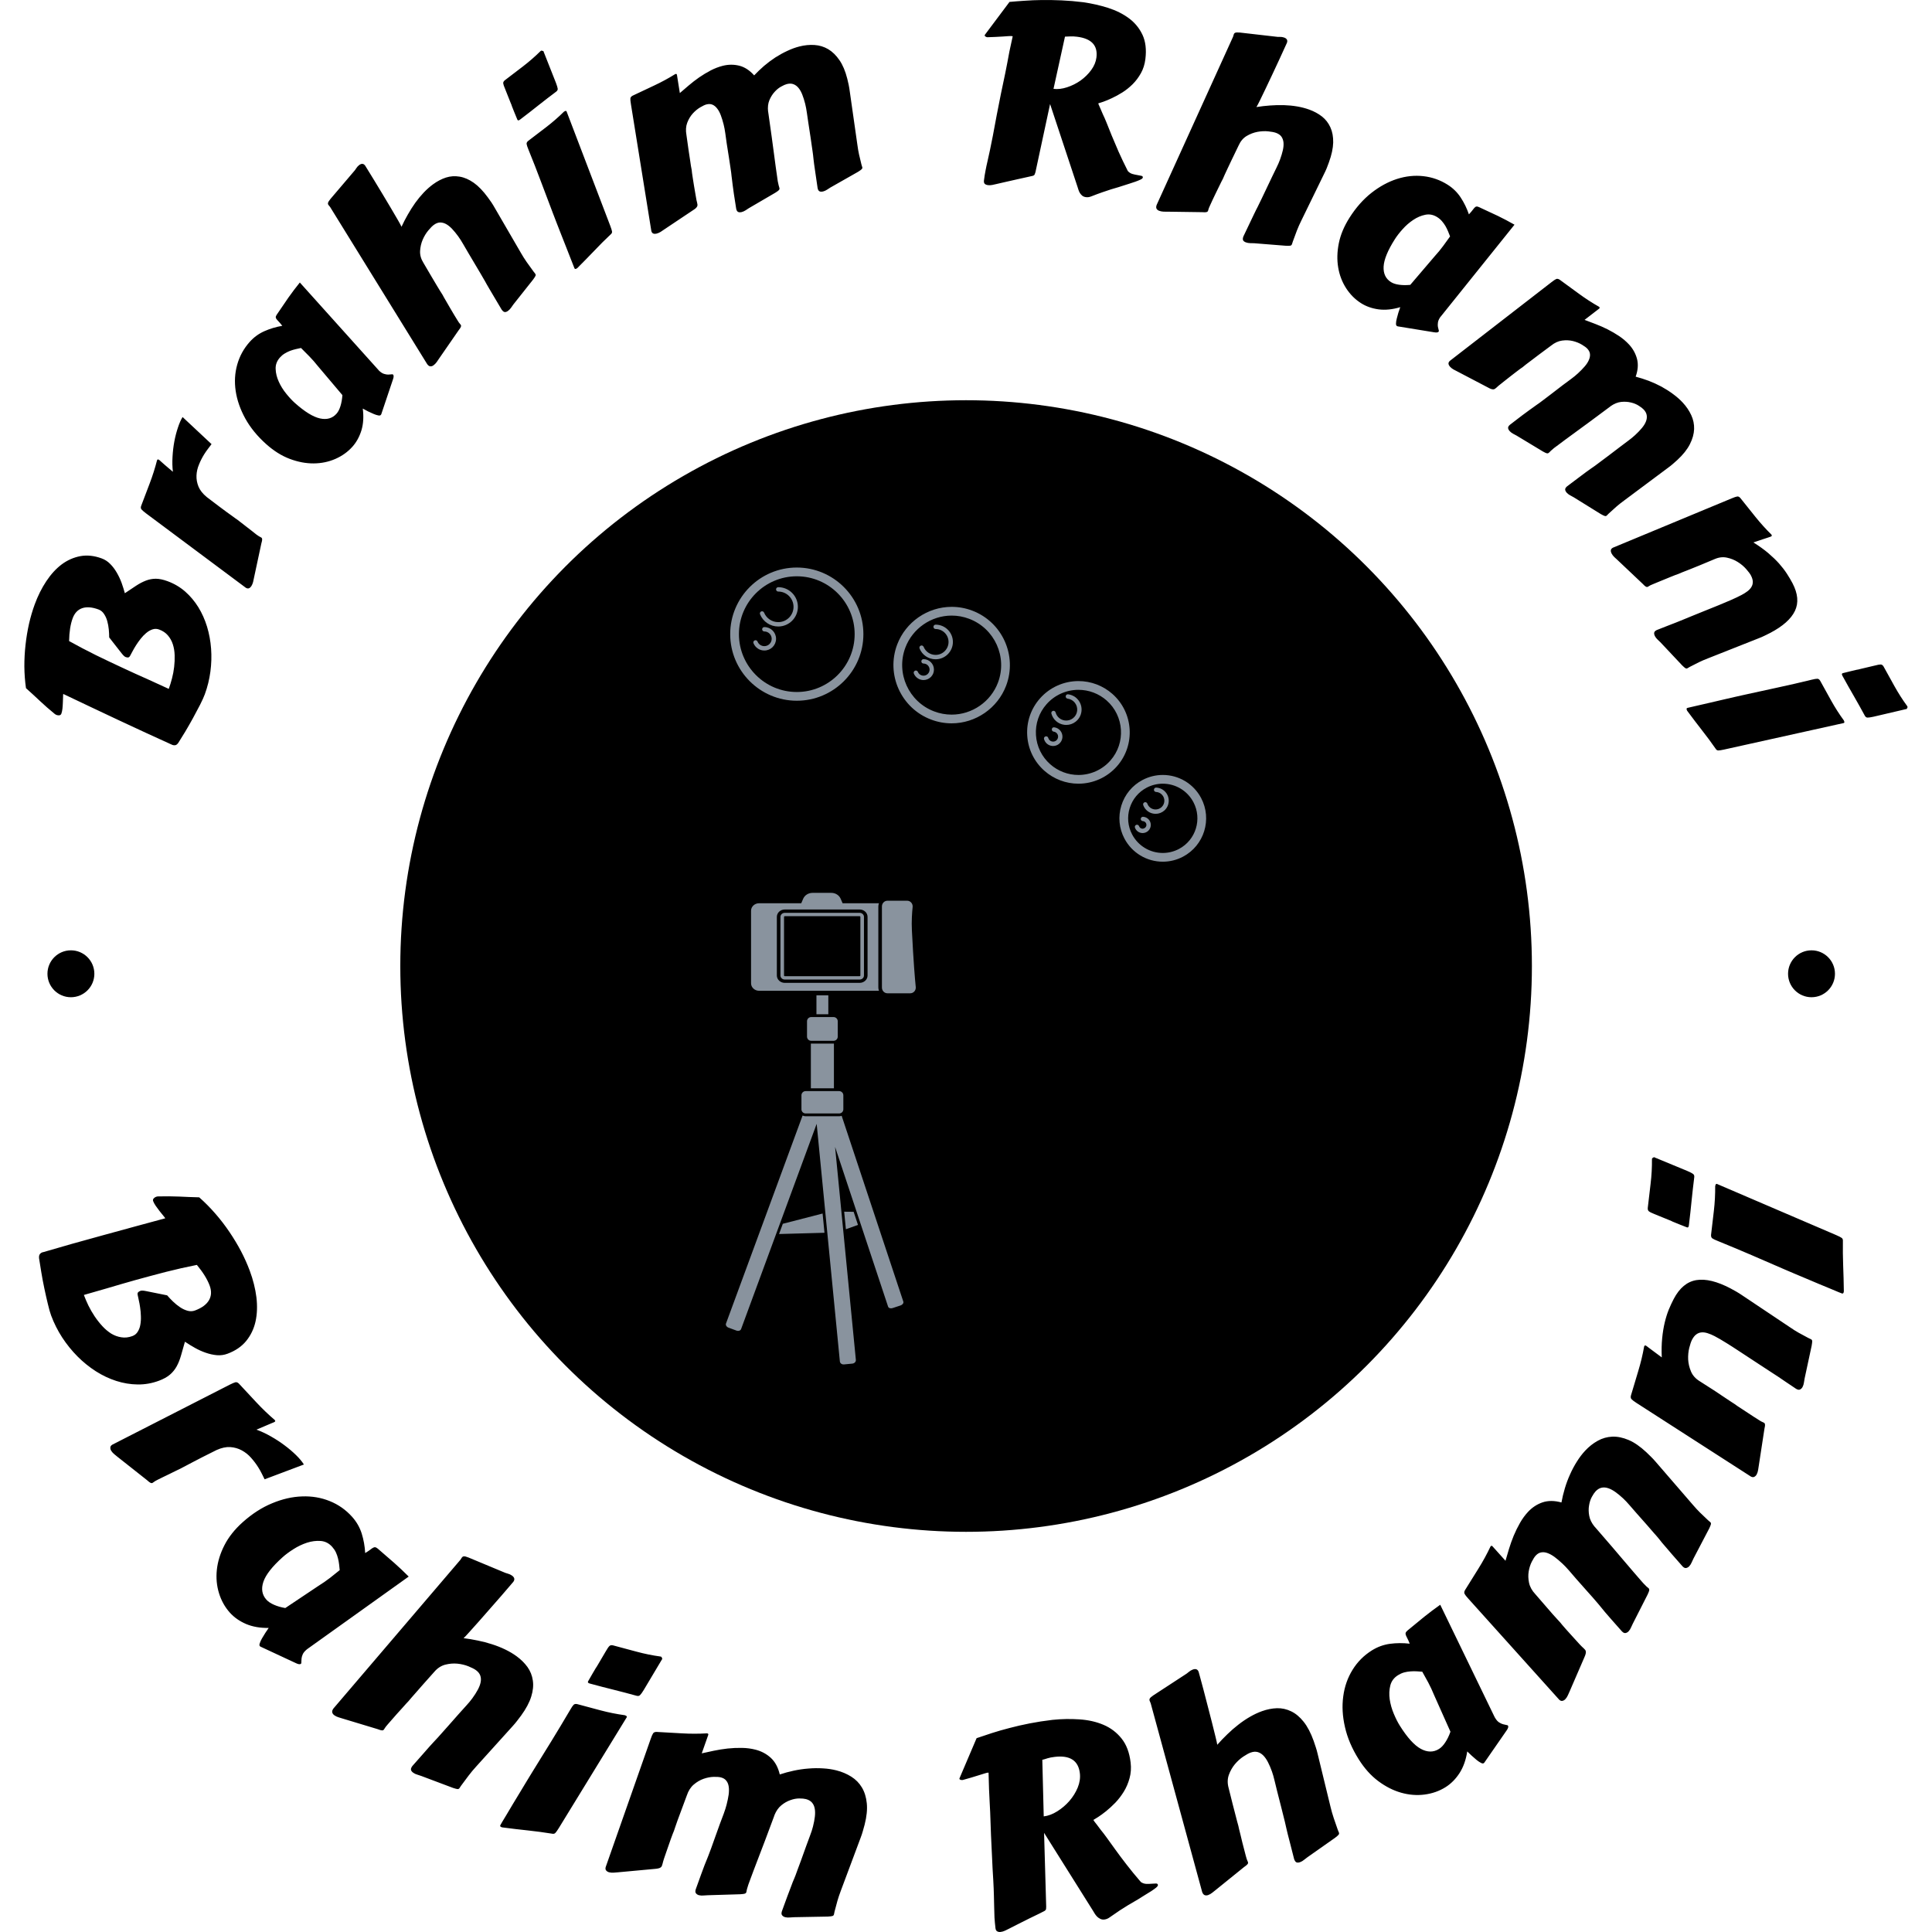 <svg xmlns="http://www.w3.org/2000/svg" version="1.1" xmlns:xlink="http://www.w3.org/1999/xlink" xmlns:svgjs="http://svgjs.dev/svgjs" width="2000" height="2000" viewBox="0 0 2000 2000"><g transform="matrix(1,0,0,1,0,0)"><svg viewBox="0 0 280 280" data-background-color="#89939e" preserveAspectRatio="xMidYMid meet" height="2000" width="2000" xmlns="http://www.w3.org/2000/svg" xmlns:xlink="http://www.w3.org/1999/xlink"><defs></defs><g id="tight-bounds" transform="matrix(1,0,0,1,0,0)"><svg viewBox="0 0 280 280" height="280" width="280"><g><svg viewBox="0 0 280 280" height="280" width="280"><g><svg viewBox="0 0 280 280" height="280" width="280"><g><svg viewBox="0 0 280 280" height="280" width="280"><g><svg viewBox="0 0 280 280" height="280" width="280"><g transform="matrix(1,0,0,1,57.518,57.508)"><svg viewBox="0 0 164.963 164.983" height="164.983" width="164.963"><g><circle r="82" cx="82.496" cy="82.496" fill="#000000" data-fill-palette-color="accent"></circle><svg xmlns="http://www.w3.org/2000/svg" xmlns:xlink="http://www.w3.org/1999/xlink" version="1.1" x="24.744" y="24.744" viewBox="282.564 351.691 54.243 89.999" enable-background="new 256 346 100 100" xml:space="preserve" height="115.494" width="115.474" class="icon-o-0" data-fill-palette-color="quaternary" id="o-0"><g fill="#89939e" data-fill-palette-color="quaternary"><path d="M290.577 366.733c-4.146 0-7.521-3.373-7.521-7.521s3.374-7.521 7.521-7.521c4.147 0 7.521 3.373 7.521 7.521S294.723 366.733 290.577 366.733zM290.577 352.679c-3.603 0-6.534 2.931-6.534 6.534s2.931 6.534 6.534 6.534 6.534-2.931 6.534-6.534S294.18 352.679 290.577 352.679z" fill="#89939e" data-fill-palette-color="quaternary"></path></g><g fill="#89939e" data-fill-palette-color="quaternary"><path d="M288.481 358.35c-0.905 0-1.712-0.541-2.055-1.38-0.051-0.126 0.009-0.27 0.135-0.322s0.269 0.009 0.322 0.135c0.266 0.652 0.895 1.073 1.599 1.073 0.952 0 1.726-0.774 1.726-1.726s-0.774-1.726-1.726-1.726c-0.136 0-0.247-0.11-0.247-0.247s0.11-0.247 0.247-0.247c1.223 0 2.219 0.995 2.219 2.219C290.701 357.353 289.704 358.35 288.481 358.35z" fill="#89939e" data-fill-palette-color="quaternary"></path></g><g fill="#89939e" data-fill-palette-color="quaternary"><path d="M286.911 361.062c-0.539 0-1.02-0.323-1.225-0.823-0.051-0.125 0.009-0.27 0.135-0.322 0.128-0.053 0.269 0.009 0.322 0.135 0.128 0.314 0.431 0.516 0.768 0.516 0.458 0 0.83-0.372 0.83-0.829 0-0.457-0.373-0.829-0.83-0.829-0.136 0-0.247-0.11-0.247-0.247s0.11-0.247 0.247-0.247c0.73 0 1.324 0.594 1.324 1.323C288.235 360.469 287.641 361.062 286.911 361.062z" fill="#89939e" data-fill-palette-color="quaternary"></path></g><g fill="#89939e" data-fill-palette-color="quaternary"><path d="M308.065 369.286c-0.794 0-1.576-0.144-2.324-0.427-3.391-1.282-5.108-5.085-3.826-8.477 0.963-2.544 3.434-4.252 6.152-4.252 0.794 0 1.577 0.144 2.325 0.427 3.391 1.282 5.108 5.085 3.826 8.476C313.256 367.577 310.783 369.286 308.065 369.286zM308.067 357.117c-2.31 0-4.412 1.453-5.229 3.615-1.089 2.883 0.369 6.116 3.252 7.206 0.637 0.241 1.302 0.363 1.976 0.363 2.311 0 4.413-1.453 5.23-3.615 1.089-2.883-0.369-6.115-3.252-7.205C309.407 357.239 308.742 357.117 308.067 357.117z" fill="#89939e" data-fill-palette-color="quaternary"></path></g><g fill="#89939e" data-fill-palette-color="quaternary"><path d="M306.253 362.052c-0.002 0-0.003 0-0.005 0-0.797-0.001-1.505-0.48-1.806-1.219-0.051-0.126 0.01-0.27 0.136-0.322 0.124-0.053 0.269 0.009 0.321 0.135 0.225 0.553 0.756 0.91 1.351 0.911 0.001 0 0.002 0 0.003 0 0.804 0 1.459-0.654 1.461-1.458 0.002-0.806-0.652-1.463-1.459-1.464-0.136 0-0.246-0.11-0.246-0.247 0-0.137 0.11-0.247 0.247-0.247 0 0 0 0 0.001 0 1.077 0.002 1.952 0.881 1.95 1.958C308.205 361.176 307.328 362.052 306.253 362.052z" fill="#89939e" data-fill-palette-color="quaternary"></path></g><g fill="#89939e" data-fill-palette-color="quaternary"><path d="M304.888 364.397c-0.001 0-0.002 0-0.002 0-0.48-0.001-0.909-0.289-1.09-0.735-0.051-0.125 0.009-0.269 0.135-0.322 0.126-0.053 0.27 0.009 0.322 0.135 0.106 0.259 0.354 0.427 0.635 0.428h0.001c0.182 0 0.353-0.071 0.483-0.2 0.129-0.129 0.201-0.301 0.201-0.484 0.001-0.378-0.307-0.685-0.684-0.686-0.136 0-0.246-0.111-0.246-0.247 0-0.136 0.11-0.247 0.247-0.247 0 0 0 0 0.001 0 0.649 0.002 1.176 0.532 1.175 1.181-0.001 0.315-0.123 0.611-0.347 0.832C305.497 364.275 305.202 364.397 304.888 364.397z" fill="#89939e" data-fill-palette-color="quaternary"></path></g><g fill="#89939e" data-fill-palette-color="quaternary"><path d="M322.383 376.102c-1.411 0-2.772-0.515-3.832-1.449-1.161-1.024-1.853-2.439-1.95-3.984-0.097-1.545 0.414-3.035 1.438-4.195 1.1-1.247 2.685-1.961 4.347-1.961 1.412 0 2.772 0.515 3.832 1.449 2.396 2.115 2.625 5.783 0.512 8.178C325.629 375.387 324.046 376.102 322.383 376.102zM322.387 365.501c-1.38 0-2.695 0.593-3.607 1.627-0.849 0.963-1.273 2.199-1.193 3.481 0.08 1.282 0.655 2.456 1.619 3.305 0.879 0.775 2.007 1.202 3.179 1.202 1.38 0 2.695-0.594 3.607-1.627 1.754-1.987 1.563-5.032-0.425-6.786C324.686 365.928 323.558 365.501 322.387 365.501z" fill="#89939e" data-fill-palette-color="quaternary"></path></g><g fill="#89939e" data-fill-palette-color="quaternary"><path d="M321.009 369.466c-0.073 0-0.146-0.005-0.221-0.014-0.702-0.088-1.274-0.587-1.459-1.271-0.035-0.131 0.042-0.267 0.175-0.302 0.13-0.036 0.267 0.042 0.302 0.174 0.132 0.49 0.542 0.846 1.044 0.909 0.331 0.042 0.656-0.048 0.917-0.251 0.262-0.203 0.429-0.496 0.47-0.826 0.086-0.679-0.397-1.301-1.076-1.387-0.135-0.018-0.231-0.141-0.214-0.275 0.017-0.135 0.13-0.239 0.275-0.214 0.949 0.12 1.623 0.989 1.503 1.938-0.058 0.46-0.291 0.869-0.657 1.153C321.763 369.341 321.393 369.466 321.009 369.466z" fill="#89939e" data-fill-palette-color="quaternary"></path></g><g fill="#89939e" data-fill-palette-color="quaternary"><path d="M319.523 371.845c-0.044 0-0.09-0.003-0.135-0.009-0.428-0.054-0.777-0.358-0.89-0.775-0.036-0.131 0.042-0.267 0.174-0.303 0.131-0.035 0.267 0.042 0.303 0.174 0.061 0.223 0.248 0.386 0.475 0.414 0.151 0.02 0.299-0.022 0.418-0.114 0.118-0.093 0.194-0.226 0.214-0.376s-0.022-0.298-0.114-0.417c-0.093-0.119-0.226-0.195-0.376-0.214-0.135-0.017-0.231-0.14-0.214-0.275 0.017-0.135 0.123-0.238 0.275-0.214 0.579 0.073 0.99 0.603 0.918 1.183-0.036 0.28-0.178 0.531-0.401 0.704C319.981 371.767 319.757 371.845 319.523 371.845z" fill="#89939e" data-fill-palette-color="quaternary"></path></g><g fill="#89939e" data-fill-palette-color="quaternary"><path d="M331.915 384.912c-1.823 0-3.482-1-4.334-2.609-0.612-1.156-0.736-2.482-0.35-3.732 0.386-1.25 1.234-2.275 2.391-2.887 0.704-0.372 1.494-0.569 2.285-0.569 1.822 0 3.482 1 4.334 2.609 1.261 2.387 0.346 5.357-2.041 6.618C333.497 384.716 332.706 384.912 331.915 384.912zM331.907 376.102c-0.632 0-1.262 0.157-1.826 0.454-0.923 0.488-1.601 1.307-1.909 2.305-0.308 0.999-0.208 2.056 0.281 2.98 0.679 1.285 2.005 2.084 3.461 2.084 0.631 0 1.261-0.157 1.825-0.454 1.907-1.008 2.636-3.379 1.628-5.286C334.688 376.901 333.362 376.102 331.907 376.102z" fill="#89939e" data-fill-palette-color="quaternary"></path></g><g fill="#89939e" data-fill-palette-color="quaternary"><path d="M331.101 379.506c-0.024 0-0.048 0-0.072-0.002-0.605-0.029-1.127-0.416-1.329-0.986-0.046-0.128 0.021-0.269 0.15-0.315 0.127-0.047 0.268 0.022 0.314 0.15 0.135 0.381 0.483 0.639 0.887 0.659 0.263 0.011 0.516-0.079 0.713-0.256 0.195-0.178 0.31-0.421 0.323-0.685s-0.078-0.517-0.256-0.712c-0.178-0.196-0.421-0.311-0.685-0.323-0.136-0.006-0.241-0.122-0.235-0.257 0.007-0.136 0.126-0.25 0.258-0.235 0.396 0.019 0.76 0.19 1.027 0.483 0.267 0.293 0.402 0.673 0.385 1.068-0.02 0.396-0.19 0.76-0.484 1.027C331.821 379.37 331.47 379.506 331.101 379.506z" fill="#89939e" data-fill-palette-color="quaternary"></path></g><g fill="#89939e" data-fill-palette-color="quaternary"><path d="M329.635 381.678c-0.015 0-0.03 0-0.044-0.001-0.376-0.018-0.699-0.258-0.825-0.613-0.045-0.128 0.021-0.269 0.15-0.315 0.126-0.045 0.268 0.022 0.314 0.151 0.059 0.165 0.209 0.276 0.384 0.285 0.227-0.007 0.437-0.172 0.448-0.407 0.012-0.236-0.172-0.436-0.406-0.448-0.136-0.006-0.241-0.122-0.235-0.258 0.007-0.136 0.134-0.241 0.258-0.234 0.507 0.024 0.9 0.457 0.877 0.964C330.531 381.293 330.123 381.678 329.635 381.678z" fill="#89939e" data-fill-palette-color="quaternary"></path></g><path d="M303.393 399.773h-2.58c-0.343 0-0.622-0.289-0.622-0.646v-9.162c0-0.357 0.278-0.646 0.622-0.646h2.228c0.369 0 0.658 0.331 0.618 0.712-0.066 0.633-0.135 1.612-0.084 2.623 0.183 3.614 0.343 5.505 0.436 6.407C304.051 399.443 303.763 399.773 303.393 399.773z" fill="#89939e" data-fill-palette-color="quaternary"></path><path d="M297.673 391.062c0.046 0 0.085 0.036 0.085 0.079v6.623c0 0.043-0.037 0.079-0.085 0.079h-8.453c-0.046 0-0.085-0.035-0.085-0.079v-6.623c0-0.043 0.037-0.079 0.085-0.079H297.673M297.673 390.686h-8.453c-0.27 0-0.49 0.204-0.49 0.456v6.623c0 0.252 0.22 0.456 0.49 0.456h8.452c0.27 0 0.49-0.204 0.49-0.456v-6.623C298.163 390.89 297.943 390.686 297.673 390.686L297.673 390.686z" fill="#89939e" data-fill-palette-color="quaternary"></path><path d="M294.729 405.14h-2.525c-0.261 0-0.473-0.212-0.473-0.473v-1.736c0-0.261 0.212-0.473 0.473-0.473h2.525c0.261 0 0.473 0.212 0.473 0.473v1.736C295.203 404.928 294.991 405.14 294.729 405.14z" fill="#89939e" data-fill-palette-color="quaternary"></path><path d="M295.361 413.345h-3.786c-0.261 0-0.473-0.212-0.473-0.473v-1.578c0-0.261 0.212-0.473 0.473-0.473h3.786c0.261 0 0.473 0.212 0.473 0.473v1.578C295.834 413.133 295.622 413.345 295.361 413.345z" fill="#89939e" data-fill-palette-color="quaternary"></path><path d="M294.729 405.455h-2.525c-0.014 0-0.026-0.003-0.039-0.004v5.053h2.604v-5.053C294.756 405.452 294.743 405.455 294.729 405.455z" fill="#89939e" data-fill-palette-color="quaternary"></path><path d="M302.607 434.591l-6.965-20.985c-0.088 0.034-0.181 0.054-0.281 0.054h-3.786c-0.123 0-0.239-0.031-0.343-0.082l-8.651 23.491c-0.065 0.176 0.065 0.386 0.29 0.469l0.889 0.327c0.225 0.083 0.46 0.007 0.525-0.169l8.536-23.18 2.62 26.833c0.021 0.211 0.231 0.363 0.469 0.339l0.942-0.092c0.239-0.024 0.415-0.213 0.395-0.424l-2.348-24.051 5.988 18.041c0.055 0.165 0.284 0.238 0.511 0.162l0.899-0.298C302.522 434.951 302.661 434.756 302.607 434.591z" fill="#89939e" data-fill-palette-color="quaternary"></path><polygon points="293.491,424.645 288.999,425.804 288.573,426.961 293.704,426.819 " fill="#89939e" data-fill-palette-color="quaternary"></polygon><polygon points="296.997,424.451 295.928,424.44 296.121,426.419 297.487,425.93 " fill="#89939e" data-fill-palette-color="quaternary"></polygon><g fill="#89939e" data-fill-palette-color="quaternary"><rect x="292.796" y="400.004" width="1.341" height="2.137" fill="#89939e" data-fill-palette-color="quaternary"></rect></g><path d="M299.786 389.966c0-0.128 0.027-0.25 0.07-0.363h-4.107l-0.219-0.509c-0.173-0.4-0.59-0.663-1.054-0.663h-2.124c-0.464 0-0.881 0.262-1.053 0.663l-0.219 0.509h-4.757c-0.504 0-0.912 0.38-0.912 0.847v8.193c0 0.468 0.408 0.847 0.912 0.847h13.533c-0.043-0.113-0.07-0.235-0.07-0.363v-9.162h0V389.966zM298.569 397.764c0 0.459-0.401 0.832-0.896 0.832h-8.453c-0.494 0-0.896-0.373-0.896-0.832v-6.623c0-0.459 0.401-0.832 0.896-0.832h8.452c0.494 0 0.896 0.373 0.896 0.832L298.569 397.764 298.569 397.764z" fill="#89939e" data-fill-palette-color="quaternary"></path></svg></g></svg></g><path d="M25.861 107.631v0c-0.139 0.205-0.283 0.326-0.432 0.364-0.147 0.032-0.292 0.021-0.436-0.031v0c-0.038-0.014-0.062-0.026-0.072-0.037-0.013-0.005-0.034-0.013-0.066-0.024v0c-1.194-0.544-2.445-1.115-3.753-1.715-1.306-0.606-2.636-1.224-3.99-1.855-1.345-0.635-2.691-1.269-4.036-1.904-1.339-0.632-2.641-1.251-3.905-1.855v0l-0.003 0.009c-0.018 0.05-0.028 0.192-0.028 0.427-0.009 0.238-0.019 0.508-0.03 0.81-0.009 0.295-0.029 0.593-0.061 0.894-0.036 0.292-0.086 0.526-0.151 0.702v0c-0.053 0.144-0.147 0.227-0.282 0.248-0.136 0.021-0.273 0.007-0.411-0.043v0c-0.1-0.037-0.192-0.088-0.274-0.154v0c-0.771-0.63-1.485-1.254-2.14-1.871-0.649-0.614-1.325-1.235-2.026-1.861v0c-0.147-1.035-0.225-2.083-0.235-3.145-0.003-1.06 0.054-2.109 0.171-3.146 0.114-1.031 0.282-2.043 0.503-3.035 0.227-0.99 0.503-1.927 0.826-2.81v0c0.454-1.241 1.014-2.361 1.678-3.362 0.667-1.007 1.413-1.821 2.237-2.443 0.829-0.613 1.731-1.012 2.708-1.194 0.974-0.176 2-0.067 3.078 0.327v0c0.47 0.172 0.883 0.441 1.24 0.806 0.359 0.359 0.673 0.772 0.943 1.24 0.276 0.47 0.51 0.965 0.704 1.484 0.185 0.523 0.345 1.029 0.478 1.518v0c0.597-0.407 1.137-0.767 1.621-1.08 0.486-0.319 0.961-0.568 1.425-0.747 0.463-0.179 0.944-0.269 1.443-0.272 0.496 0.004 1.057 0.121 1.684 0.35v0c0.959 0.351 1.813 0.852 2.562 1.503 0.741 0.655 1.378 1.41 1.91 2.266 0.53 0.862 0.952 1.805 1.267 2.83 0.308 1.022 0.503 2.082 0.585 3.177 0.082 1.096 0.049 2.207-0.1 3.332-0.149 1.125-0.417 2.217-0.805 3.277v0c-0.14 0.382-0.367 0.886-0.68 1.509-0.318 0.616-0.661 1.261-1.029 1.937-0.366 0.669-0.741 1.324-1.124 1.966-0.384 0.641-0.715 1.177-0.994 1.608zM10.015 92.909v0c1.269 0.706 2.566 1.387 3.89 2.042 1.332 0.651 2.631 1.268 3.895 1.852 1.262 0.59 2.466 1.137 3.61 1.641 1.142 0.51 2.159 0.975 3.05 1.394v0c0.167-0.457 0.322-0.959 0.465-1.504 0.145-0.551 0.25-1.11 0.315-1.675 0.067-0.572 0.091-1.143 0.072-1.711-0.019-0.568-0.107-1.095-0.265-1.579-0.157-0.484-0.398-0.913-0.722-1.288-0.319-0.372-0.741-0.655-1.267-0.847v0c-0.32-0.117-0.637-0.123-0.953-0.019-0.316 0.105-0.616 0.276-0.902 0.513-0.286 0.237-0.554 0.515-0.806 0.834-0.252 0.32-0.479 0.638-0.681 0.956-0.204 0.323-0.377 0.622-0.52 0.897-0.143 0.275-0.255 0.482-0.335 0.623v0c-0.082 0.147-0.177 0.23-0.282 0.249-0.11 0.009-0.234-0.011-0.372-0.062v0c-0.144-0.053-0.33-0.224-0.558-0.513-0.234-0.292-0.547-0.69-0.938-1.196v0l-0.885-1.134c0-0.348-0.02-0.732-0.058-1.152-0.042-0.428-0.117-0.835-0.225-1.222-0.107-0.387-0.265-0.733-0.473-1.037-0.2-0.308-0.466-0.522-0.798-0.644v0c-0.934-0.342-1.722-0.403-2.364-0.183-0.644 0.226-1.105 0.718-1.382 1.477v0c-0.317 0.865-0.487 1.961-0.511 3.288zM26.461 60.439l4.197 3.928c-0.156 0.202-0.328 0.429-0.516 0.682-0.193 0.249-0.383 0.524-0.57 0.824v0c-0.281 0.454-0.526 0.938-0.734 1.453-0.218 0.517-0.338 1.047-0.36 1.59-0.022 0.543 0.075 1.083 0.293 1.618 0.222 0.53 0.621 1.032 1.199 1.507v0c0.715 0.544 1.305 0.992 1.77 1.343 0.46 0.347 0.839 0.629 1.137 0.845 0.307 0.214 0.549 0.387 0.726 0.52 0.182 0.136 0.352 0.261 0.51 0.374v0c0.04 0.025 0.15 0.101 0.33 0.228 0.171 0.129 0.373 0.286 0.604 0.469 0.229 0.189 0.478 0.382 0.748 0.58 0.272 0.207 0.524 0.403 0.756 0.586 0.223 0.185 0.423 0.344 0.599 0.477 0.18 0.127 0.29 0.203 0.33 0.227v0c0.085 0.053 0.158 0.094 0.218 0.124 0.06 0.029 0.116 0.06 0.167 0.091v0c0.079 0.049 0.123 0.131 0.131 0.246 0.008 0.115-0.034 0.328-0.126 0.64v0l-1.07 5c-0.025 0.142-0.064 0.325-0.118 0.552-0.056 0.217-0.138 0.413-0.246 0.589v0c-0.091 0.148-0.204 0.254-0.34 0.319-0.141 0.062-0.299 0.039-0.474-0.07v0l-14.491-10.806c-0.319-0.245-0.53-0.43-0.632-0.556-0.102-0.126-0.116-0.295-0.04-0.507v0c0.392-1.052 0.804-2.136 1.235-3.25 0.425-1.118 0.78-2.237 1.065-3.356v0c0.053-0.085 0.096-0.129 0.128-0.132 0.035 0.006 0.079 0.025 0.13 0.057v0c0.017 0.011 0.048 0.03 0.094 0.058 0.036 0.03 0.116 0.103 0.241 0.219 0.133 0.114 0.329 0.286 0.586 0.517 0.267 0.228 0.64 0.545 1.119 0.951v0c-0.083-0.703-0.1-1.436-0.052-2.198 0.043-0.766 0.131-1.504 0.264-2.215 0.137-0.716 0.31-1.382 0.519-1.998 0.2-0.614 0.424-1.123 0.673-1.526zM43.454 40.943l11.39 12.674c0.026 0.041 0.056 0.077 0.091 0.108 0.03 0.027 0.057 0.051 0.083 0.073v0c0.229 0.204 0.452 0.336 0.667 0.395 0.212 0.064 0.402 0.095 0.573 0.095 0.175-0.005 0.323-0.016 0.445-0.033 0.121-0.026 0.207-0.017 0.256 0.028v0c0.124 0.111 0.119 0.352-0.015 0.724v0l-1.692 5.038c-0.004 0.014-0.03 0.049-0.079 0.104v0c-0.067 0.075-0.193 0.091-0.38 0.05-0.191-0.036-0.413-0.109-0.665-0.218-0.261-0.108-0.528-0.23-0.8-0.365-0.268-0.141-0.519-0.275-0.753-0.404v0c0.151 1.164 0.088 2.212-0.19 3.144-0.287 0.933-0.722 1.726-1.304 2.379v0c-0.675 0.757-1.504 1.35-2.487 1.779-0.978 0.424-2.024 0.64-3.139 0.646-1.124 0.007-2.276-0.211-3.455-0.654-1.178-0.443-2.315-1.154-3.411-2.132v0c-1.29-1.151-2.303-2.391-3.04-3.719-0.728-1.329-1.191-2.655-1.389-3.977-0.199-1.331-0.125-2.611 0.222-3.841 0.346-1.23 0.946-2.322 1.798-3.278v0c0.604-0.677 1.314-1.197 2.131-1.56 0.816-0.363 1.683-0.623 2.6-0.779v0c-0.224-0.29-0.414-0.513-0.57-0.67-0.15-0.152-0.26-0.285-0.328-0.399-0.059-0.115-0.063-0.23-0.012-0.347 0.05-0.116 0.159-0.288 0.325-0.515v0c0.492-0.732 0.985-1.455 1.479-2.168 0.503-0.714 1.052-1.44 1.649-2.178zM49.621 57.26l-3.512-4.154c-0.433-0.547-0.865-1.04-1.296-1.478-0.422-0.439-0.818-0.837-1.188-1.195v0c-0.238 0.047-0.488 0.101-0.75 0.163-0.271 0.063-0.545 0.144-0.822 0.246-0.273 0.105-0.537 0.236-0.793 0.392-0.251 0.151-0.481 0.344-0.691 0.578v0c-0.44 0.493-0.647 1.046-0.621 1.659 0.02 0.609 0.171 1.222 0.451 1.839 0.276 0.613 0.635 1.193 1.078 1.739 0.437 0.542 0.855 0.991 1.253 1.347v0c1.429 1.275 2.644 2.024 3.644 2.246 0.995 0.218 1.793-0.01 2.393-0.682v0c0.24-0.269 0.432-0.639 0.575-1.11 0.148-0.476 0.241-1.006 0.279-1.59zM61.916 52.78l-14.074-22.781c-0.043-0.059-0.085-0.111-0.126-0.156-0.041-0.045-0.079-0.091-0.114-0.139v0c-0.067-0.092-0.087-0.193-0.061-0.303 0.023-0.116 0.141-0.305 0.354-0.569v0l3.402-3.997c0.096-0.095 0.205-0.24 0.326-0.436 0.127-0.2 0.274-0.361 0.441-0.483v0c0.345-0.252 0.631-0.222 0.859 0.091v0c0.016 0.022 0.147 0.235 0.395 0.641 0.253 0.402 0.561 0.904 0.926 1.506 0.359 0.605 0.758 1.264 1.196 1.977 0.429 0.712 0.836 1.393 1.222 2.046 0.382 0.647 0.715 1.217 1.001 1.71 0.282 0.488 0.458 0.814 0.528 0.978v0c0.275-0.597 0.579-1.187 0.914-1.77 0.336-0.592 0.693-1.155 1.072-1.689 0.385-0.537 0.794-1.034 1.228-1.492 0.44-0.462 0.894-0.864 1.363-1.206v0c0.598-0.437 1.217-0.761 1.856-0.972 0.643-0.205 1.305-0.25 1.984-0.135 0.675 0.11 1.358 0.405 2.047 0.885 0.684 0.484 1.366 1.192 2.048 2.124v0c0.169 0.232 0.342 0.473 0.517 0.726 0.174 0.261 0.342 0.536 0.502 0.823v0l3.751 6.459c0.255 0.45 0.538 0.9 0.85 1.35 0.321 0.451 0.653 0.911 0.995 1.38v0c0.059 0.081 0.111 0.146 0.156 0.196 0.039 0.054 0.073 0.1 0.1 0.138v0c0.063 0.086 0.077 0.179 0.043 0.278-0.04 0.104-0.157 0.288-0.352 0.555v0l-2.87 3.621c-0.084 0.111-0.192 0.264-0.323 0.459-0.129 0.185-0.277 0.339-0.444 0.461v0c-0.167 0.122-0.319 0.179-0.457 0.172-0.147-0.009-0.299-0.121-0.456-0.336v0c-0.465-0.784-0.84-1.415-1.123-1.894-0.288-0.484-0.516-0.871-0.686-1.16-0.175-0.285-0.303-0.506-0.384-0.662-0.085-0.161-0.161-0.3-0.229-0.415-0.077-0.117-0.158-0.256-0.243-0.418-0.081-0.156-0.211-0.379-0.39-0.67-0.174-0.295-0.403-0.681-0.686-1.159-0.288-0.484-0.664-1.118-1.13-1.903v0c-0.25-0.421-0.493-0.838-0.729-1.252-0.24-0.419-0.479-0.791-0.714-1.115v0c-0.299-0.41-0.594-0.768-0.886-1.076-0.287-0.303-0.576-0.534-0.866-0.694-0.286-0.154-0.578-0.231-0.874-0.229-0.292 0.007-0.592 0.123-0.899 0.347v0c-0.221 0.161-0.49 0.432-0.807 0.813-0.317 0.38-0.587 0.825-0.81 1.335-0.217 0.506-0.343 1.052-0.377 1.639-0.029 0.583 0.135 1.158 0.49 1.724v0c0.466 0.808 0.853 1.468 1.161 1.979 0.307 0.511 0.561 0.937 0.76 1.279 0.201 0.332 0.361 0.596 0.479 0.791 0.122 0.2 0.237 0.381 0.345 0.541v0c0.025 0.056 0.095 0.187 0.212 0.391 0.126 0.206 0.269 0.453 0.429 0.74 0.166 0.284 0.341 0.586 0.525 0.906 0.19 0.316 0.367 0.616 0.533 0.899 0.171 0.28 0.32 0.523 0.445 0.729 0.122 0.2 0.2 0.325 0.236 0.373v0c0.059 0.081 0.111 0.146 0.156 0.196 0.045 0.05 0.085 0.099 0.12 0.148v0c0.055 0.075 0.065 0.168 0.028 0.277-0.031 0.105-0.147 0.285-0.349 0.54v0l-2.857 4.132c-0.076 0.122-0.182 0.277-0.316 0.467-0.138 0.184-0.291 0.337-0.459 0.459v0c-0.146 0.106-0.296 0.154-0.452 0.144-0.156-0.01-0.307-0.115-0.453-0.314zM80.155 30.96v0c-0.589-1.562-1.172-3.105-1.75-4.628-0.571-1.526-1.18-3.082-1.825-4.669v0c-0.153-0.371-0.239-0.637-0.259-0.798-0.02-0.161 0.059-0.311 0.236-0.451v0c0.831-0.639 1.704-1.306 2.619-2.001 0.912-0.701 1.763-1.443 2.554-2.225v0c0.027-0.021 0.073-0.047 0.139-0.079v0c0.12-0.059 0.2-0.046 0.242 0.037v0l6.345 16.613c0.141 0.377 0.222 0.642 0.245 0.794 0.026 0.158-0.05 0.307-0.227 0.446v0c-0.784 0.735-1.562 1.511-2.335 2.33-0.776 0.812-1.602 1.657-2.48 2.534v0c-0.033 0.024-0.082 0.052-0.148 0.084v0c-0.12 0.059-0.206 0.034-0.26-0.073v0c-0.006-0.012-0.066-0.165-0.18-0.458-0.114-0.293-0.262-0.67-0.444-1.131-0.185-0.467-0.389-0.988-0.612-1.563-0.232-0.578-0.461-1.157-0.686-1.737-0.223-0.575-0.44-1.13-0.651-1.665-0.202-0.533-0.377-0.986-0.523-1.36zM74.98 17.341v0c-0.194-0.485-0.346-0.856-0.458-1.113-0.106-0.26-0.182-0.453-0.229-0.579-0.05-0.132-0.084-0.215-0.101-0.252-0.015-0.03-0.023-0.055-0.026-0.076-0.003-0.021-0.013-0.057-0.031-0.108-0.024-0.048-0.068-0.153-0.132-0.314-0.067-0.168-0.163-0.407-0.286-0.718-0.132-0.314-0.305-0.75-0.519-1.307v0c-0.159-0.368-0.248-0.633-0.268-0.794-0.014-0.164 0.065-0.314 0.236-0.45v0c0.837-0.642 1.71-1.309 2.62-2.001 0.912-0.701 1.763-1.443 2.554-2.225v0c0.033-0.024 0.082-0.052 0.148-0.084v0c0.059 0.045 0.122 0.067 0.187 0.063v0l0.072 0.01 1.835 4.642c0.141 0.377 0.222 0.649 0.245 0.816 0.02 0.161-0.054 0.306-0.223 0.433v0c-0.837 0.627-1.679 1.275-2.525 1.943-0.843 0.675-1.742 1.373-2.696 2.095v0c-0.03 0.03-0.078 0.061-0.144 0.093v0c-0.12 0.059-0.206 0.034-0.259-0.074zM124.37 24.893l-4.035 2.291c-0.12 0.072-0.276 0.173-0.471 0.305-0.189 0.124-0.384 0.211-0.584 0.262v0c-0.168 0.043-0.324 0.041-0.466-0.006-0.144-0.053-0.242-0.18-0.292-0.38v0l-0.028-0.107c-0.132-0.875-0.237-1.589-0.314-2.141-0.078-0.552-0.141-0.993-0.191-1.325-0.045-0.34-0.076-0.6-0.095-0.781-0.023-0.173-0.041-0.337-0.052-0.493-0.017-0.147-0.038-0.314-0.065-0.5-0.025-0.18-0.062-0.435-0.111-0.767-0.043-0.333-0.106-0.772-0.189-1.315-0.084-0.55-0.194-1.269-0.329-2.157v0c-0.074-0.484-0.144-0.965-0.211-1.444-0.065-0.472-0.146-0.903-0.244-1.291v0c-0.126-0.498-0.266-0.941-0.419-1.329-0.155-0.394-0.336-0.717-0.544-0.967-0.21-0.257-0.451-0.436-0.725-0.54-0.275-0.109-0.598-0.117-0.967-0.024v0c-0.22 0.056-0.496 0.177-0.827 0.365-0.339 0.182-0.659 0.442-0.959 0.779-0.302 0.331-0.551 0.732-0.749 1.202-0.191 0.468-0.254 1.011-0.187 1.627v0l0.017 0.068c0.197 1.375 0.365 2.568 0.504 3.58 0.139 1.011 0.256 1.88 0.35 2.606 0.094 0.726 0.175 1.329 0.241 1.808 0.068 0.485 0.126 0.894 0.176 1.226 0.043 0.333 0.081 0.606 0.114 0.818 0.041 0.217 0.085 0.419 0.133 0.606v0c0.025 0.097 0.048 0.177 0.071 0.24 0.016 0.065 0.03 0.12 0.042 0.165v0c0.023 0.091 0.001 0.179-0.067 0.265-0.074 0.088-0.251 0.218-0.531 0.393v0l-3.841 2.242c-0.12 0.072-0.273 0.172-0.461 0.303-0.195 0.125-0.393 0.213-0.594 0.264v0c-0.162 0.041-0.314 0.038-0.456-0.009-0.144-0.053-0.242-0.18-0.293-0.38v0l-0.027-0.107c-0.139-0.874-0.25-1.585-0.334-2.135-0.078-0.552-0.138-0.994-0.181-1.328-0.045-0.34-0.076-0.6-0.095-0.781-0.017-0.175-0.037-0.338-0.062-0.491-0.017-0.147-0.035-0.315-0.055-0.502-0.025-0.18-0.062-0.435-0.111-0.767-0.056-0.33-0.122-0.768-0.198-1.313-0.084-0.55-0.197-1.268-0.339-2.155v0c-0.068-0.485-0.135-0.968-0.201-1.446-0.065-0.472-0.146-0.903-0.244-1.291v0c-0.126-0.498-0.263-0.942-0.41-1.332-0.148-0.396-0.323-0.72-0.525-0.972-0.197-0.26-0.419-0.445-0.667-0.554-0.256-0.114-0.549-0.129-0.879-0.045v0c-0.233 0.059-0.538 0.202-0.914 0.427-0.372 0.218-0.728 0.511-1.068 0.88-0.339 0.375-0.608 0.822-0.807 1.34-0.199 0.519-0.239 1.107-0.121 1.765v0c0.124 0.898 0.227 1.632 0.31 2.204 0.083 0.571 0.154 1.042 0.213 1.412 0.051 0.366 0.094 0.658 0.129 0.876 0.043 0.223 0.081 0.43 0.116 0.622v0c-0.001 0.049 0.013 0.186 0.043 0.412 0.036 0.225 0.076 0.49 0.119 0.796 0.049 0.304 0.102 0.635 0.158 0.993 0.061 0.349 0.117 0.679 0.168 0.99 0.049 0.304 0.096 0.568 0.138 0.791 0.035 0.218 0.058 0.35 0.07 0.395v0l0.081 0.321c0.029 0.116 0.048 0.218 0.056 0.305 0.008 0.087-0.008 0.174-0.047 0.26-0.042 0.079-0.11 0.165-0.204 0.258-0.095 0.086-0.235 0.187-0.419 0.302v0l-4.204 2.81c-0.116 0.085-0.272 0.189-0.467 0.314-0.191 0.117-0.386 0.201-0.587 0.252v0c-0.168 0.043-0.324 0.041-0.466-0.006-0.144-0.053-0.242-0.18-0.293-0.38v0l-2.958-18.375c-0.066-0.396-0.092-0.675-0.078-0.837 0.022-0.157 0.13-0.288 0.324-0.392v0c1.015-0.477 2.054-0.968 3.118-1.471 1.059-0.495 2.082-1.05 3.069-1.665v0c0.091-0.023 0.149-0.024 0.174-0.003 0.028 0.027 0.049 0.07 0.064 0.129v0l0.418 2.63c0.378-0.33 0.805-0.696 1.281-1.098 0.47-0.401 0.974-0.79 1.512-1.168 0.539-0.371 1.098-0.708 1.674-1.012 0.579-0.298 1.162-0.521 1.751-0.671v0c0.809-0.205 1.606-0.21 2.392-0.017 0.779 0.195 1.5 0.663 2.162 1.404v0c0.445-0.471 0.925-0.929 1.438-1.376 0.521-0.442 1.062-0.847 1.623-1.216 0.569-0.364 1.149-0.683 1.741-0.957 0.59-0.28 1.179-0.495 1.767-0.644v0c0.738-0.187 1.463-0.257 2.178-0.21 0.714 0.046 1.374 0.248 1.98 0.603 0.608 0.362 1.152 0.892 1.632 1.591 0.478 0.691 0.857 1.59 1.136 2.696v0c0.072 0.285 0.139 0.577 0.202 0.878 0.062 0.301 0.114 0.615 0.156 0.942v0l1.106 7.753c0.066 0.506 0.145 0.968 0.237 1.386 0.094 0.424 0.21 0.911 0.349 1.461v0c0.025 0.097 0.048 0.177 0.071 0.24 0.023 0.063 0.04 0.117 0.052 0.162v0c0.026 0.104 0.001 0.196-0.075 0.277-0.069 0.08-0.244 0.206-0.523 0.381zM152.186 15.077l-2.123 9.884c-0.026 0.104-0.063 0.207-0.109 0.31-0.039 0.096-0.128 0.166-0.268 0.209v0c-0.05 0.021-0.299 0.077-0.747 0.169-0.443 0.1-0.958 0.214-1.545 0.343-0.581 0.13-1.159 0.26-1.733 0.391-0.568 0.131-1.004 0.232-1.309 0.301v0c-0.153 0.042-0.34 0.082-0.559 0.123-0.214 0.041-0.423 0.048-0.629 0.023v0c-0.172-0.021-0.316-0.08-0.432-0.175-0.115-0.102-0.158-0.268-0.13-0.5v0c0.066-0.53 0.142-1.011 0.23-1.444 0.081-0.434 0.177-0.889 0.29-1.366 0.105-0.471 0.221-0.995 0.346-1.571 0.125-0.576 0.264-1.265 0.418-2.067v0c0.191-1.052 0.38-2.064 0.568-3.036 0.194-0.971 0.394-1.982 0.598-3.033v0l0.64-3.047c0.096-0.499 0.196-1.008 0.3-1.527 0.098-0.519 0.198-1.055 0.3-1.607v0l0.472-2.18c0.002-0.02-0.029-0.034-0.096-0.043v0c-0.099-0.012-0.264-0.013-0.494 0-0.238 0.018-0.516 0.037-0.834 0.058-0.319 0.021-0.674 0.041-1.067 0.059-0.386 0.019-0.781 0.034-1.185 0.045v0c-0.093-0.011-0.183-0.046-0.27-0.104-0.081-0.05-0.118-0.105-0.111-0.165v0c0.006-0.046 0.02-0.082 0.044-0.106v0l3.553-4.744c0.68-0.064 1.414-0.121 2.2-0.171 0.781-0.058 1.615-0.092 2.505-0.103 0.896-0.01 1.842 0.006 2.838 0.049 0.997 0.043 2.048 0.133 3.154 0.27v0c1.248 0.182 2.449 0.455 3.6 0.82 1.158 0.372 2.164 0.877 3.02 1.514 0.856 0.637 1.51 1.438 1.962 2.401 0.445 0.963 0.583 2.13 0.413 3.501v0c-0.094 0.762-0.31 1.444-0.647 2.048-0.337 0.604-0.74 1.139-1.208 1.606-0.467 0.46-0.963 0.856-1.488 1.187-0.532 0.331-1.033 0.605-1.504 0.822-0.478 0.223-0.893 0.397-1.245 0.522-0.357 0.117-0.599 0.195-0.725 0.233v0c-0.002 0.02 0 0.05 0.009 0.092 0.016 0.036 0.047 0.107 0.094 0.213 0.046 0.113 0.115 0.27 0.204 0.469 0.096 0.2 0.214 0.474 0.353 0.821v0c0.156 0.315 0.337 0.728 0.542 1.237 0.205 0.516 0.449 1.125 0.732 1.826 0.29 0.702 0.623 1.486 1 2.353 0.384 0.861 0.83 1.794 1.337 2.798v0c0.183 0.204 0.404 0.346 0.664 0.425 0.26 0.073 0.505 0.127 0.736 0.162 0.224 0.035 0.415 0.072 0.571 0.111 0.151 0.032 0.218 0.114 0.202 0.247v0c-0.012 0.099-0.126 0.2-0.34 0.301-0.214 0.101-0.462 0.202-0.744 0.301-0.275 0.1-0.555 0.193-0.841 0.279-0.286 0.086-0.507 0.156-0.662 0.211v0c-0.309 0.11-0.628 0.211-0.955 0.305-0.328 0.094-0.68 0.198-1.058 0.313-0.385 0.12-0.809 0.263-1.273 0.427-0.463 0.158-0.992 0.354-1.587 0.59v0c-0.156 0.061-0.298 0.101-0.428 0.118-0.129 0.011-0.247 0.01-0.352-0.003v0c-0.219-0.027-0.401-0.1-0.548-0.219-0.14-0.118-0.257-0.257-0.352-0.417-0.088-0.159-0.156-0.319-0.203-0.479-0.048-0.154-0.089-0.283-0.123-0.388v0zM154.345 5.309l-1.664 7.57c0.609 0.076 1.264-0.001 1.965-0.23 0.701-0.229 1.353-0.555 1.957-0.978 0.598-0.43 1.111-0.935 1.539-1.514 0.429-0.586 0.683-1.196 0.762-1.832v0c0.216-1.742-0.723-2.742-2.815-3.002v0c-0.397-0.049-0.732-0.064-1.004-0.044-0.271 0.02-0.518 0.03-0.74 0.03zM167.628 29.705l11.076-24.38c0.025-0.069 0.045-0.133 0.059-0.191 0.014-0.059 0.032-0.116 0.052-0.173v0c0.039-0.107 0.112-0.18 0.218-0.219 0.109-0.046 0.332-0.053 0.669-0.023v0l5.215 0.598c0.132 0.027 0.314 0.036 0.544 0.028 0.237-0.006 0.452 0.026 0.647 0.097v0c0.401 0.146 0.536 0.401 0.403 0.764v0c-0.009 0.025-0.114 0.253-0.313 0.685-0.193 0.434-0.438 0.97-0.734 1.608-0.302 0.636-0.627 1.334-0.976 2.095-0.352 0.753-0.691 1.471-1.018 2.154-0.325 0.677-0.612 1.272-0.862 1.785-0.248 0.506-0.421 0.834-0.518 0.983v0c0.649-0.105 1.309-0.181 1.979-0.228 0.679-0.051 1.346-0.068 2-0.05 0.66 0.02 1.301 0.083 1.923 0.189 0.628 0.108 1.215 0.261 1.761 0.459v0c0.696 0.253 1.31 0.587 1.841 1.001 0.529 0.42 0.935 0.944 1.218 1.572 0.285 0.622 0.42 1.353 0.405 2.193-0.021 0.838-0.228 1.799-0.623 2.883v0c-0.098 0.27-0.203 0.548-0.314 0.834-0.12 0.29-0.254 0.582-0.404 0.876v0l-3.273 6.713c-0.232 0.462-0.448 0.948-0.648 1.458-0.196 0.518-0.393 1.05-0.591 1.595v0c-0.034 0.094-0.06 0.174-0.076 0.239-0.023 0.063-0.042 0.116-0.058 0.16v0c-0.037 0.1-0.106 0.164-0.208 0.191-0.108 0.024-0.327 0.03-0.656 0.017v0l-4.607-0.367c-0.139-0.008-0.326-0.012-0.56-0.012-0.226-0.004-0.436-0.041-0.631-0.112v0c-0.194-0.071-0.327-0.165-0.397-0.283-0.075-0.127-0.066-0.315 0.025-0.566v0c0.392-0.823 0.708-1.486 0.947-1.988 0.242-0.509 0.435-0.914 0.581-1.216 0.139-0.304 0.251-0.534 0.335-0.688 0.087-0.16 0.159-0.301 0.217-0.421 0.054-0.129 0.125-0.274 0.212-0.435 0.084-0.154 0.197-0.386 0.339-0.697 0.148-0.308 0.341-0.714 0.58-1.216 0.242-0.509 0.559-1.174 0.951-1.997v0c0.21-0.442 0.422-0.876 0.634-1.304 0.214-0.433 0.39-0.838 0.527-1.214v0c0.173-0.477 0.307-0.922 0.401-1.335 0.091-0.407 0.122-0.776 0.093-1.106-0.031-0.324-0.13-0.608-0.297-0.853-0.169-0.239-0.432-0.423-0.789-0.554v0c-0.257-0.094-0.632-0.166-1.124-0.217-0.493-0.051-1.013-0.028-1.56 0.071-0.541 0.101-1.065 0.301-1.572 0.6-0.5 0.301-0.886 0.757-1.158 1.368v0c-0.411 0.837-0.744 1.526-0.997 2.066-0.253 0.54-0.466 0.988-0.638 1.345-0.164 0.352-0.294 0.632-0.39 0.838-0.099 0.213-0.184 0.409-0.257 0.588v0c-0.033 0.052-0.102 0.183-0.207 0.394-0.101 0.219-0.226 0.475-0.375 0.768-0.143 0.296-0.296 0.609-0.46 0.941-0.157 0.334-0.307 0.648-0.45 0.944-0.137 0.298-0.256 0.557-0.357 0.776-0.099 0.213-0.158 0.347-0.178 0.403v0c-0.034 0.094-0.06 0.174-0.077 0.239-0.017 0.065-0.035 0.126-0.055 0.182v0c-0.032 0.088-0.103 0.147-0.214 0.178-0.104 0.033-0.319 0.037-0.643 0.011v0l-5.024-0.07c-0.144 0.005-0.332 0.004-0.563-0.003-0.23-0.013-0.442-0.054-0.637-0.125v0c-0.169-0.062-0.293-0.16-0.372-0.295-0.079-0.135-0.076-0.319 0.009-0.551zM219.493 32.563l-10.668 13.289c-0.036 0.032-0.067 0.068-0.092 0.107-0.021 0.034-0.041 0.065-0.059 0.093v0c-0.165 0.259-0.259 0.5-0.281 0.723-0.029 0.219-0.029 0.413-0.002 0.58 0.033 0.171 0.068 0.316 0.104 0.434 0.045 0.116 0.05 0.202 0.014 0.258v0c-0.09 0.141-0.329 0.175-0.717 0.101v0l-5.245-0.855c-0.015-0.002-0.053-0.022-0.115-0.062v0c-0.084-0.054-0.121-0.176-0.111-0.367 0.005-0.195 0.041-0.425 0.108-0.691 0.064-0.275 0.142-0.558 0.231-0.849 0.096-0.287 0.188-0.557 0.277-0.808v0c-1.124 0.337-2.168 0.444-3.134 0.32-0.967-0.133-1.82-0.434-2.558-0.903v0c-0.856-0.544-1.575-1.266-2.157-2.166-0.577-0.897-0.958-1.894-1.145-2.994-0.189-1.109-0.159-2.28 0.088-3.515 0.247-1.235 0.765-2.471 1.552-3.71v0c0.927-1.459 1.987-2.659 3.18-3.601 1.194-0.933 2.428-1.604 3.7-2.013 1.281-0.411 2.557-0.545 3.826-0.402 1.269 0.143 2.445 0.558 3.526 1.245v0c0.766 0.487 1.394 1.104 1.884 1.851 0.49 0.747 0.886 1.56 1.188 2.44v0c0.25-0.268 0.439-0.492 0.569-0.671 0.126-0.173 0.24-0.302 0.342-0.387 0.104-0.076 0.217-0.099 0.34-0.069 0.123 0.031 0.31 0.11 0.56 0.238v0c0.802 0.368 1.595 0.737 2.379 1.109 0.786 0.381 1.591 0.806 2.416 1.275zM204.386 41.285l3.532-4.136c0.47-0.516 0.887-1.022 1.25-1.519 0.365-0.487 0.694-0.943 0.987-1.365v0c-0.085-0.228-0.179-0.465-0.282-0.713-0.106-0.257-0.231-0.514-0.375-0.772-0.148-0.252-0.32-0.492-0.516-0.72-0.19-0.224-0.417-0.42-0.682-0.587v0c-0.558-0.354-1.137-0.47-1.737-0.346-0.597 0.118-1.178 0.366-1.742 0.743-0.56 0.371-1.075 0.819-1.543 1.344-0.465 0.519-0.84 1.004-1.126 1.455v0c-1.028 1.616-1.57 2.936-1.628 3.959-0.054 1.018 0.299 1.768 1.06 2.251v0c0.304 0.193 0.7 0.323 1.188 0.388 0.494 0.069 1.032 0.075 1.614 0.018zM232.006 74.507l-3.944-2.445c-0.12-0.071-0.284-0.16-0.492-0.267-0.199-0.107-0.369-0.236-0.51-0.388v0c-0.118-0.127-0.191-0.265-0.218-0.412-0.023-0.152 0.042-0.298 0.194-0.439v0l0.081-0.075c0.705-0.535 1.281-0.969 1.729-1.301 0.447-0.332 0.804-0.6 1.071-0.802 0.277-0.202 0.49-0.354 0.641-0.457 0.141-0.103 0.277-0.197 0.408-0.282 0.121-0.085 0.257-0.184 0.408-0.296 0.146-0.108 0.352-0.263 0.62-0.465 0.272-0.197 0.627-0.462 1.064-0.795 0.443-0.337 1.021-0.778 1.737-1.322v0c0.389-0.297 0.778-0.589 1.166-0.876 0.384-0.283 0.723-0.56 1.017-0.833v0c0.377-0.349 0.699-0.684 0.966-1.004 0.272-0.325 0.468-0.638 0.589-0.941 0.125-0.307 0.167-0.605 0.126-0.895-0.036-0.294-0.183-0.581-0.442-0.86v0c-0.154-0.166-0.393-0.35-0.715-0.551-0.323-0.211-0.704-0.367-1.144-0.469-0.435-0.106-0.906-0.134-1.414-0.082-0.503 0.056-1.009 0.261-1.518 0.615v0l-0.051 0.047c-1.113 0.831-2.08 1.55-2.902 2.156-0.821 0.606-1.528 1.125-2.121 1.555-0.593 0.431-1.083 0.79-1.472 1.077-0.394 0.292-0.724 0.539-0.991 0.742-0.272 0.197-0.493 0.361-0.664 0.491-0.171 0.14-0.327 0.276-0.469 0.407v0c-0.073 0.068-0.132 0.127-0.176 0.178-0.049 0.045-0.091 0.084-0.125 0.115v0c-0.069 0.063-0.157 0.086-0.265 0.068-0.112-0.023-0.312-0.116-0.598-0.278v0l-3.808-2.299c-0.12-0.071-0.282-0.157-0.486-0.259-0.204-0.112-0.376-0.243-0.516-0.395v0c-0.113-0.122-0.184-0.257-0.212-0.405-0.023-0.152 0.042-0.298 0.194-0.439v0l0.081-0.075c0.701-0.54 1.272-0.978 1.715-1.315 0.447-0.332 0.807-0.597 1.079-0.795 0.277-0.202 0.49-0.354 0.64-0.457 0.145-0.098 0.279-0.195 0.401-0.289 0.121-0.085 0.26-0.181 0.415-0.289 0.146-0.108 0.352-0.263 0.62-0.465 0.263-0.207 0.616-0.475 1.058-0.803 0.443-0.337 1.019-0.78 1.729-1.329v0c0.394-0.292 0.785-0.582 1.174-0.869 0.384-0.283 0.723-0.56 1.016-0.832v0c0.377-0.349 0.701-0.682 0.973-0.997 0.277-0.32 0.477-0.629 0.602-0.926 0.134-0.297 0.19-0.581 0.168-0.851-0.022-0.279-0.149-0.544-0.381-0.794v0c-0.163-0.176-0.434-0.376-0.813-0.598-0.369-0.222-0.797-0.394-1.283-0.516-0.491-0.118-1.012-0.14-1.563-0.067-0.551 0.073-1.087 0.32-1.608 0.739v0c-0.729 0.539-1.324 0.981-1.786 1.327-0.462 0.346-0.841 0.634-1.138 0.863-0.296 0.22-0.532 0.398-0.708 0.533-0.176 0.144-0.339 0.277-0.49 0.399v0c-0.043 0.022-0.157 0.1-0.342 0.235-0.18 0.14-0.394 0.301-0.642 0.485-0.243 0.189-0.509 0.394-0.795 0.615-0.278 0.221-0.541 0.428-0.789 0.621-0.243 0.189-0.453 0.356-0.628 0.5-0.175 0.135-0.28 0.218-0.314 0.25v0l-0.243 0.225c-0.088 0.082-0.169 0.147-0.241 0.196-0.073 0.049-0.156 0.077-0.251 0.082-0.09 0.001-0.198-0.017-0.324-0.054-0.121-0.042-0.277-0.117-0.466-0.224v0l-4.479-2.346c-0.13-0.062-0.297-0.148-0.5-0.26-0.194-0.111-0.361-0.243-0.502-0.394v0c-0.118-0.127-0.191-0.265-0.218-0.412-0.023-0.152 0.042-0.298 0.194-0.439v0l14.716-11.394c0.316-0.248 0.549-0.404 0.698-0.469 0.149-0.056 0.315-0.023 0.499 0.097v0c0.905 0.663 1.833 1.34 2.784 2.033 0.942 0.692 1.919 1.325 2.931 1.897v0c0.063 0.069 0.092 0.119 0.086 0.152-0.011 0.037-0.038 0.076-0.082 0.117v0l-2.11 1.627c0.47 0.174 0.996 0.373 1.578 0.598 0.577 0.22 1.16 0.476 1.749 0.768 0.584 0.296 1.147 0.625 1.691 0.986 0.539 0.365 1.014 0.771 1.426 1.216v0c0.567 0.612 0.953 1.309 1.16 2.092 0.202 0.777 0.136 1.634-0.197 2.57v0c0.626 0.166 1.259 0.367 1.896 0.604 0.638 0.246 1.252 0.527 1.845 0.843 0.592 0.325 1.15 0.681 1.673 1.07 0.528 0.384 0.999 0.798 1.412 1.244v0c0.517 0.558 0.926 1.162 1.227 1.81 0.301 0.649 0.44 1.325 0.418 2.028-0.027 0.707-0.232 1.439-0.615 2.194-0.378 0.751-0.986 1.514-1.823 2.289v0c-0.215 0.2-0.44 0.399-0.674 0.597-0.234 0.199-0.485 0.395-0.752 0.588v0l-6.278 4.683c-0.413 0.301-0.781 0.591-1.103 0.871-0.327 0.285-0.699 0.62-1.115 1.006v0c-0.073 0.068-0.132 0.127-0.177 0.177-0.044 0.05-0.084 0.091-0.118 0.123v0c-0.078 0.073-0.171 0.095-0.279 0.068-0.103-0.023-0.298-0.115-0.585-0.278zM243.773 96.413l-3.14-3.338c-0.097-0.1-0.233-0.228-0.406-0.386-0.164-0.155-0.294-0.324-0.391-0.508v0c-0.081-0.154-0.115-0.305-0.102-0.454 0.018-0.153 0.119-0.277 0.301-0.373v0l0.098-0.051c0.613-0.239 1.132-0.443 1.555-0.612 0.427-0.163 0.812-0.313 1.156-0.448 0.35-0.138 0.695-0.278 1.035-0.418 0.343-0.15 0.743-0.314 1.2-0.494 0.459-0.188 1-0.407 1.621-0.658 0.628-0.254 1.411-0.57 2.351-0.949v0c0.572-0.232 1.155-0.477 1.75-0.737 0.589-0.256 1.126-0.511 1.61-0.765v0c0.319-0.167 0.602-0.346 0.85-0.536 0.253-0.193 0.444-0.403 0.574-0.629 0.136-0.229 0.201-0.478 0.196-0.747-0.008-0.274-0.099-0.577-0.272-0.908v0c-0.13-0.248-0.361-0.56-0.695-0.936-0.336-0.382-0.739-0.72-1.21-1.015-0.474-0.301-0.999-0.512-1.575-0.633-0.579-0.126-1.174-0.055-1.787 0.214v0c-0.826 0.35-1.534 0.646-2.123 0.887-0.595 0.244-1.099 0.448-1.511 0.611-0.412 0.163-0.75 0.295-1.013 0.395-0.264 0.101-0.483 0.193-0.657 0.277v0c-0.048 0.01-0.175 0.054-0.383 0.133-0.198 0.081-0.441 0.179-0.728 0.292-0.281 0.11-0.579 0.232-0.893 0.366-0.317 0.128-0.615 0.251-0.893 0.366-0.287 0.113-0.529 0.213-0.724 0.301-0.204 0.085-0.327 0.138-0.369 0.159v0c-0.089 0.046-0.161 0.088-0.217 0.125-0.056 0.037-0.111 0.069-0.164 0.097v0c-0.083 0.043-0.175 0.039-0.278-0.012-0.102-0.052-0.265-0.196-0.487-0.434v0l-3.698-3.498c-0.109-0.093-0.248-0.221-0.415-0.381-0.158-0.158-0.285-0.329-0.382-0.512v0c-0.081-0.154-0.115-0.305-0.102-0.455 0.018-0.153 0.119-0.277 0.301-0.373v0l17.227-7.155c0.37-0.156 0.633-0.245 0.787-0.265 0.161-0.024 0.313 0.051 0.457 0.224v0c0.706 0.873 1.428 1.776 2.165 2.707 0.74 0.923 1.522 1.79 2.347 2.601v0c0.046 0.089 0.058 0.147 0.035 0.174-0.014 0.03-0.048 0.059-0.102 0.087v0c-0.024 0.012-0.058 0.026-0.102 0.043-0.05 0.019-0.156 0.055-0.316 0.109-0.163 0.048-0.411 0.129-0.743 0.242-0.332 0.114-0.796 0.271-1.392 0.47v0c0.822 0.519 1.535 1.03 2.138 1.535 0.601 0.514 1.126 1.019 1.574 1.515 0.446 0.505 0.824 0.996 1.134 1.474 0.311 0.478 0.582 0.938 0.815 1.381v0c0.793 1.513 0.911 2.853 0.355 4.018-0.557 1.166-1.754 2.231-3.593 3.195v0c-0.254 0.133-0.52 0.265-0.798 0.396-0.281 0.14-0.575 0.268-0.884 0.384v0l-7.31 2.894c-0.477 0.182-0.908 0.367-1.292 0.553-0.39 0.19-0.837 0.416-1.339 0.679v0c-0.089 0.046-0.161 0.088-0.217 0.125-0.056 0.037-0.105 0.066-0.146 0.088v0c-0.095 0.05-0.19 0.047-0.287-0.008-0.097-0.055-0.262-0.198-0.496-0.429zM252.84 100.688v0c1.631-0.354 3.243-0.706 4.834-1.055 1.593-0.342 3.222-0.717 4.885-1.123v0c0.389-0.097 0.665-0.143 0.828-0.139 0.162 0.004 0.3 0.104 0.411 0.299v0c0.511 0.916 1.043 1.877 1.597 2.884 0.56 1.005 1.169 1.955 1.828 2.852v0c0.017 0.03 0.036 0.08 0.058 0.149v0c0.041 0.127 0.017 0.205-0.072 0.233v0l-17.362 3.848c-0.394 0.084-0.667 0.126-0.821 0.127-0.16 0.002-0.296-0.094-0.409-0.29v0c-0.612-0.883-1.267-1.767-1.963-2.651-0.69-0.886-1.405-1.827-2.145-2.823v0c-0.019-0.036-0.039-0.089-0.061-0.159v0c-0.041-0.127-0.004-0.209 0.11-0.246v0c0.013-0.004 0.172-0.041 0.48-0.112 0.307-0.07 0.702-0.162 1.184-0.274 0.489-0.115 1.034-0.24 1.635-0.376 0.605-0.145 1.212-0.286 1.819-0.425 0.601-0.136 1.182-0.27 1.742-0.401 0.556-0.122 1.03-0.228 1.422-0.318zM267.069 97.559v0c0.508-0.121 0.897-0.217 1.168-0.29 0.273-0.066 0.475-0.114 0.607-0.141 0.138-0.03 0.225-0.051 0.263-0.064 0.032-0.01 0.058-0.015 0.08-0.015 0.021 0 0.058-0.005 0.111-0.014 0.051-0.016 0.161-0.045 0.33-0.085 0.176-0.042 0.426-0.102 0.752-0.178 0.33-0.085 0.786-0.192 1.368-0.323v0c0.387-0.103 0.662-0.153 0.825-0.148 0.165 0.01 0.302 0.11 0.411 0.299v0c0.513 0.922 1.045 1.883 1.597 2.884 0.56 1.005 1.169 1.955 1.828 2.852v0c0.019 0.036 0.039 0.089 0.061 0.159v0c-0.053 0.052-0.084 0.111-0.091 0.176v0l-0.019 0.069-4.86 1.136c-0.394 0.084-0.675 0.125-0.844 0.124-0.162-0.004-0.294-0.098-0.396-0.284v0c-0.498-0.92-1.016-1.847-1.553-2.782-0.544-0.933-1.103-1.924-1.677-2.973v0c-0.025-0.034-0.049-0.086-0.071-0.156v0c-0.041-0.127-0.004-0.209 0.11-0.246zM5.662 182.369v0c-0.026-0.261 0.007-0.458 0.1-0.593 0.095-0.128 0.22-0.221 0.377-0.279v0c0.038-0.014 0.064-0.02 0.079-0.018 0.015 0.002 0.038-0.003 0.069-0.015v0c1.336-0.39 2.738-0.795 4.205-1.214 1.464-0.41 2.958-0.824 4.483-1.241 1.519-0.416 3.034-0.83 4.547-1.244 1.519-0.416 2.993-0.815 4.424-1.199v0l-0.007-0.019c-0.016-0.044-0.107-0.163-0.272-0.358-0.157-0.191-0.335-0.413-0.536-0.665-0.192-0.249-0.38-0.503-0.562-0.763-0.176-0.262-0.298-0.484-0.365-0.665v0c-0.058-0.156-0.04-0.288 0.056-0.395 0.093-0.113 0.212-0.196 0.356-0.25v0c0.113-0.042 0.223-0.062 0.33-0.059v0c1.059-0.024 2.062-0.017 3.01 0.023 0.943 0.048 1.915 0.085 2.915 0.111v0c0.828 0.732 1.61 1.523 2.347 2.373 0.735 0.845 1.411 1.725 2.03 2.641 0.616 0.91 1.175 1.838 1.677 2.783 0.498 0.954 0.921 1.9 1.27 2.839v0c0.487 1.307 0.809 2.594 0.967 3.859 0.149 1.262 0.106 2.428-0.129 3.498-0.238 1.064-0.689 2.005-1.353 2.822-0.66 0.808-1.563 1.426-2.708 1.851v0c-0.494 0.184-1.009 0.255-1.544 0.212-0.538-0.049-1.077-0.169-1.619-0.359-0.538-0.184-1.065-0.422-1.58-0.715-0.512-0.286-0.988-0.579-1.427-0.878v0c-0.205 0.731-0.393 1.392-0.565 1.983-0.165 0.589-0.375 1.115-0.629 1.58-0.254 0.465-0.581 0.868-0.981 1.209-0.4 0.341-0.928 0.634-1.585 0.879v0c-1.013 0.377-2.046 0.559-3.098 0.544-1.052-0.014-2.084-0.185-3.097-0.513-1.019-0.326-2.004-0.792-2.956-1.399-0.955-0.613-1.841-1.33-2.659-2.151-0.821-0.827-1.56-1.741-2.217-2.742-0.654-1.01-1.189-2.075-1.606-3.194v0c-0.151-0.407-0.311-0.97-0.479-1.69-0.172-0.712-0.342-1.464-0.509-2.257-0.169-0.799-0.317-1.588-0.443-2.367-0.132-0.777-0.238-1.432-0.316-1.965zM28.532 183.319v0c-1.506 0.297-3.016 0.639-4.532 1.025-1.519 0.395-2.989 0.789-4.409 1.182-1.418 0.4-2.761 0.789-4.029 1.169-1.271 0.373-2.406 0.7-3.406 0.979v0c0.179 0.482 0.398 0.991 0.654 1.53 0.264 0.536 0.565 1.057 0.904 1.565 0.336 0.501 0.708 0.975 1.116 1.421 0.406 0.44 0.837 0.803 1.292 1.089 0.459 0.278 0.949 0.455 1.469 0.532 0.516 0.086 1.049 0.026 1.6-0.179v0c0.338-0.126 0.596-0.34 0.776-0.641 0.188-0.298 0.314-0.64 0.376-1.027 0.069-0.389 0.094-0.8 0.075-1.234-0.011-0.43-0.047-0.844-0.11-1.241-0.056-0.399-0.122-0.759-0.199-1.08-0.07-0.323-0.122-0.567-0.155-0.733v0c-0.036-0.172-0.016-0.3 0.059-0.385 0.075-0.085 0.188-0.155 0.338-0.211v0c0.156-0.058 0.424-0.047 0.803 0.032 0.385 0.077 0.912 0.184 1.582 0.319v0l1.489 0.3c0.24 0.281 0.522 0.578 0.845 0.893 0.321 0.308 0.658 0.581 1.011 0.82 0.352 0.239 0.72 0.412 1.101 0.519 0.373 0.103 0.732 0.091 1.076-0.037v0c0.988-0.368 1.663-0.861 2.023-1.48 0.367-0.621 0.4-1.335 0.1-2.141v0c-0.34-0.913-0.956-1.909-1.849-2.986zM44.044 212.247l-5.695 2.145c-0.119-0.24-0.253-0.511-0.401-0.812-0.149-0.301-0.322-0.609-0.521-0.926v0c-0.297-0.475-0.644-0.935-1.04-1.38-0.387-0.443-0.835-0.8-1.343-1.073-0.503-0.276-1.059-0.436-1.67-0.479-0.606-0.038-1.269 0.105-1.987 0.428v0c-0.849 0.429-1.548 0.779-2.094 1.05-0.552 0.275-0.998 0.506-1.337 0.694-0.348 0.186-0.626 0.333-0.835 0.44-0.214 0.11-0.413 0.215-0.595 0.313v0c-0.04 0.025-0.164 0.091-0.373 0.197-0.209 0.107-0.454 0.225-0.735 0.354-0.278 0.134-0.579 0.283-0.902 0.446-0.318 0.159-0.62 0.305-0.907 0.437-0.278 0.134-0.518 0.253-0.721 0.357-0.209 0.107-0.336 0.174-0.381 0.203v0c-0.085 0.053-0.154 0.1-0.207 0.141-0.059 0.045-0.116 0.085-0.173 0.12v0c-0.085 0.053-0.185 0.057-0.3 0.01-0.106-0.044-0.287-0.182-0.544-0.415v0l-4.246-3.355c-0.12-0.091-0.272-0.215-0.458-0.374-0.192-0.156-0.344-0.324-0.458-0.505v0c-0.096-0.153-0.139-0.311-0.13-0.473 0.003-0.159 0.098-0.297 0.284-0.414v0l17.036-8.705c0.378-0.189 0.649-0.303 0.813-0.343 0.168-0.034 0.334 0.031 0.499 0.195v0c0.817 0.866 1.656 1.767 2.516 2.701 0.862 0.925 1.758 1.785 2.688 2.581v0c0.053 0.085 0.074 0.143 0.062 0.174-0.018 0.035-0.055 0.07-0.112 0.105v0c-0.023 0.014-0.056 0.031-0.098 0.05-0.049 0.023-0.158 0.068-0.329 0.135-0.167 0.073-0.422 0.181-0.765 0.325-0.337 0.14-0.81 0.341-1.418 0.603v0c0.702 0.254 1.403 0.583 2.105 0.986 0.707 0.4 1.365 0.831 1.976 1.291 0.62 0.462 1.174 0.934 1.664 1.415 0.49 0.481 0.867 0.934 1.132 1.358zM59.233 228.487l-14.675 10.488c-0.039 0.026-0.076 0.055-0.111 0.086-0.035 0.031-0.067 0.06-0.097 0.086v0c-0.239 0.214-0.402 0.427-0.489 0.64-0.092 0.217-0.146 0.417-0.16 0.601-0.019 0.179-0.028 0.334-0.026 0.466 0.012 0.133-0.007 0.222-0.057 0.267v0c-0.134 0.12-0.388 0.087-0.76-0.099v0l-5.102-2.378c-0.019-0.001-0.053-0.029-0.101-0.084v0c-0.071-0.08-0.073-0.217-0.006-0.411 0.063-0.2 0.165-0.426 0.307-0.678 0.146-0.257 0.307-0.522 0.483-0.796 0.18-0.269 0.347-0.517 0.501-0.745v0c-1.235 0.022-2.328-0.168-3.279-0.57-0.951-0.411-1.734-0.96-2.348-1.646v0c-0.717-0.8-1.242-1.741-1.575-2.823-0.333-1.082-0.436-2.212-0.31-3.391 0.126-1.179 0.491-2.362 1.095-3.548 0.604-1.186 1.485-2.298 2.643-3.336v0c1.367-1.225 2.79-2.141 4.27-2.75 1.48-0.618 2.93-0.95 4.35-0.995 1.421-0.054 2.758 0.173 4.011 0.681 1.248 0.503 2.327 1.262 3.235 2.276v0c0.641 0.716 1.105 1.523 1.391 2.423 0.281 0.904 0.449 1.847 0.504 2.828v0c0.337-0.204 0.595-0.376 0.773-0.518 0.183-0.146 0.337-0.244 0.463-0.293 0.126-0.05 0.248-0.043 0.367 0.02 0.119 0.063 0.287 0.195 0.503 0.396v0c0.713 0.606 1.415 1.214 2.104 1.824 0.694 0.615 1.393 1.274 2.096 1.979zM41.346 233.049l4.783-3.197c0.626-0.391 1.196-0.785 1.71-1.182 0.513-0.397 0.978-0.769 1.393-1.114v0c-0.019-0.252-0.047-0.522-0.083-0.813-0.032-0.285-0.086-0.581-0.163-0.888-0.073-0.302-0.175-0.596-0.307-0.882-0.136-0.282-0.315-0.547-0.537-0.795v0c-0.463-0.517-1.017-0.8-1.662-0.85-0.645-0.05-1.309 0.035-1.992 0.253-0.679 0.223-1.331 0.534-1.958 0.934-0.622 0.396-1.144 0.783-1.566 1.162v0c-1.511 1.354-2.441 2.541-2.791 3.561-0.345 1.026-0.201 1.891 0.432 2.597v0c0.258 0.288 0.628 0.535 1.108 0.742 0.475 0.21 1.02 0.368 1.633 0.472zM48.319 247.613l18.405-21.555c0.043-0.059 0.082-0.118 0.116-0.175 0.034-0.058 0.069-0.111 0.104-0.16v0c0.071-0.097 0.165-0.153 0.282-0.166 0.127-0.015 0.353 0.042 0.679 0.172v0l5.13 2.138c0.134 0.065 0.319 0.129 0.553 0.193 0.24 0.067 0.446 0.164 0.619 0.289v0c0.367 0.267 0.43 0.565 0.191 0.894v0c-0.016 0.022-0.187 0.223-0.514 0.604-0.327 0.381-0.733 0.853-1.217 1.417-0.494 0.565-1.03 1.177-1.61 1.837-0.578 0.669-1.133 1.301-1.665 1.896-0.527 0.599-0.994 1.121-1.402 1.567-0.398 0.445-0.666 0.728-0.804 0.851v0c0.682 0.084 1.374 0.199 2.075 0.347 0.705 0.142 1.388 0.321 2.048 0.537 0.664 0.211 1.298 0.462 1.903 0.754 0.605 0.292 1.155 0.618 1.651 0.98v0c0.631 0.46 1.157 0.979 1.578 1.557 0.417 0.584 0.677 1.236 0.781 1.956 0.108 0.714 0.03 1.495-0.234 2.343-0.263 0.849-0.754 1.767-1.472 2.754v0c-0.181 0.248-0.373 0.5-0.576 0.757-0.198 0.26-0.415 0.519-0.652 0.776v0l-5.303 5.872c-0.363 0.396-0.722 0.828-1.079 1.295-0.353 0.462-0.709 0.94-1.07 1.437v0c-0.063 0.086-0.111 0.158-0.146 0.216-0.038 0.063-0.072 0.116-0.103 0.16v0c-0.067 0.092-0.16 0.135-0.281 0.13-0.111-0.006-0.333-0.065-0.665-0.175v0l-4.578-1.723c-0.137-0.05-0.323-0.112-0.559-0.185-0.234-0.063-0.441-0.16-0.619-0.289v0c-0.178-0.13-0.285-0.266-0.322-0.408-0.033-0.148 0.033-0.335 0.198-0.561v0c0.636-0.726 1.153-1.311 1.551-1.756 0.394-0.439 0.706-0.794 0.936-1.065 0.235-0.266 0.419-0.467 0.55-0.602 0.128-0.13 0.242-0.253 0.344-0.37 0.097-0.111 0.212-0.234 0.343-0.369 0.122-0.134 0.303-0.337 0.542-0.608 0.239-0.272 0.556-0.627 0.95-1.067 0.393-0.449 0.91-1.034 1.551-1.756v0c0.34-0.388 0.684-0.769 1.031-1.144 0.347-0.375 0.644-0.732 0.891-1.071v0c0.318-0.437 0.583-0.851 0.794-1.243 0.211-0.391 0.349-0.757 0.415-1.097 0.066-0.34 0.049-0.657-0.05-0.953-0.104-0.299-0.316-0.564-0.634-0.795v0c-0.237-0.173-0.598-0.357-1.083-0.554-0.485-0.196-1.018-0.325-1.601-0.385-0.587-0.056-1.181-0.005-1.782 0.151-0.596 0.161-1.121 0.508-1.577 1.043v0c-0.662 0.74-1.204 1.348-1.626 1.825-0.418 0.472-0.76 0.862-1.027 1.172-0.276 0.311-0.493 0.558-0.65 0.74-0.162 0.188-0.307 0.359-0.435 0.513v0c-0.05 0.046-0.159 0.161-0.326 0.345-0.165 0.193-0.366 0.418-0.603 0.675-0.237 0.257-0.485 0.53-0.745 0.82-0.259 0.299-0.504 0.578-0.735 0.839-0.231 0.261-0.428 0.485-0.589 0.673-0.165 0.193-0.266 0.314-0.301 0.363v0c-0.063 0.086-0.111 0.158-0.145 0.216-0.038 0.063-0.074 0.119-0.11 0.168v0c-0.063 0.086-0.152 0.129-0.266 0.128-0.124 0-0.347-0.062-0.668-0.189v0l-5.085-1.536c-0.145-0.039-0.333-0.098-0.565-0.176-0.231-0.069-0.435-0.168-0.613-0.298v0c-0.156-0.114-0.255-0.251-0.295-0.412-0.036-0.166 0.021-0.352 0.171-0.557zM77.153 256.802v0c0.925-1.501 1.842-2.983 2.749-4.448 0.905-1.474 1.817-2.992 2.736-4.555v0c0.21-0.365 0.374-0.608 0.493-0.728 0.125-0.117 0.301-0.149 0.527-0.097v0c1.079 0.286 2.203 0.587 3.372 0.902 1.178 0.312 2.349 0.547 3.514 0.705v0c0.039 0.012 0.094 0.035 0.166 0.071v0c0.126 0.062 0.166 0.138 0.122 0.228v0l-9.836 16.043c-0.222 0.359-0.392 0.599-0.51 0.72-0.113 0.123-0.286 0.157-0.519 0.101v0c-1.123-0.181-2.275-0.336-3.454-0.463-1.189-0.124-2.432-0.272-3.732-0.444v0c-0.042-0.006-0.096-0.025-0.162-0.057v0c-0.126-0.062-0.161-0.15-0.104-0.264v0c0.006-0.012 0.092-0.163 0.257-0.454 0.171-0.288 0.395-0.657 0.669-1.109 0.275-0.452 0.578-0.961 0.909-1.528 0.337-0.563 0.677-1.125 1.02-1.684 0.337-0.563 0.662-1.102 0.976-1.618 0.313-0.515 0.582-0.955 0.807-1.321zM85.228 243.674v0c0.275-0.482 0.486-0.85 0.634-1.105 0.148-0.255 0.26-0.445 0.337-0.57 0.077-0.126 0.124-0.207 0.142-0.243 0.018-0.036 0.034-0.061 0.049-0.076 0.015-0.015 0.037-0.045 0.066-0.09 0.033-0.051 0.096-0.157 0.191-0.319 0.095-0.162 0.232-0.395 0.412-0.701 0.177-0.314 0.428-0.741 0.754-1.28v0c0.213-0.371 0.381-0.616 0.506-0.733 0.119-0.12 0.295-0.152 0.528-0.097v0c1.07 0.289 2.194 0.59 3.371 0.903 1.175 0.318 2.345 0.556 3.51 0.714v0c0.036 0.003 0.09 0.022 0.161 0.057v0c0.001 0.09 0.023 0.157 0.069 0.201v0l0.036 0.062-2.709 4.547c-0.222 0.359-0.396 0.601-0.524 0.723-0.122 0.126-0.29 0.158-0.505 0.097v0c-1.067-0.295-2.154-0.581-3.26-0.858-1.115-0.274-2.282-0.578-3.502-0.911v0c-0.042-0.006-0.096-0.025-0.161-0.057v0c-0.126-0.062-0.161-0.15-0.105-0.264zM119.97 277.765l-4.91 0.091c-0.146 0.004-0.338 0.017-0.578 0.038-0.248 0.026-0.478 0.012-0.692-0.042v0c-0.168-0.043-0.309-0.127-0.421-0.252-0.108-0.117-0.135-0.282-0.08-0.495v0l0.027-0.107c0.321-0.882 0.584-1.6 0.787-2.155 0.208-0.546 0.376-0.989 0.504-1.328 0.121-0.341 0.218-0.599 0.29-0.773 0.072-0.174 0.141-0.336 0.207-0.485 0.065-0.149 0.131-0.311 0.196-0.487 0.067-0.183 0.161-0.441 0.281-0.775 0.126-0.333 0.29-0.773 0.491-1.321 0.197-0.556 0.458-1.281 0.783-2.177v0c0.172-0.486 0.35-0.968 0.534-1.444 0.184-0.477 0.327-0.919 0.431-1.326v0c0.134-0.524 0.226-1.006 0.276-1.448 0.051-0.442 0.044-0.833-0.021-1.173-0.063-0.347-0.196-0.635-0.399-0.866-0.208-0.239-0.502-0.407-0.884-0.504v0c-0.239-0.061-0.559-0.091-0.958-0.09-0.406 0-0.833 0.08-1.281 0.242-0.452 0.153-0.887 0.4-1.305 0.741-0.416 0.335-0.75 0.807-1.002 1.418v0l-0.02 0.078c-0.51 1.378-0.955 2.57-1.335 3.575-0.382 1.011-0.713 1.877-0.993 2.598-0.274 0.722-0.503 1.325-0.689 1.807-0.179 0.485-0.331 0.893-0.457 1.227-0.126 0.333-0.227 0.607-0.302 0.821-0.077 0.221-0.14 0.429-0.19 0.624v0c-0.026 0.103-0.045 0.188-0.055 0.254-0.012 0.073-0.024 0.135-0.037 0.187v0c-0.025 0.097-0.091 0.17-0.2 0.218-0.107 0.042-0.335 0.073-0.686 0.093v0l-4.705 0.143c-0.146 0.004-0.342 0.016-0.588 0.036-0.241 0.028-0.469 0.015-0.682-0.039v0c-0.175-0.045-0.315-0.129-0.421-0.252-0.108-0.117-0.135-0.282-0.081-0.496v0l0.028-0.107c0.315-0.884 0.574-1.603 0.777-2.157 0.195-0.549 0.36-0.993 0.494-1.33 0.134-0.338 0.237-0.594 0.31-0.769 0.072-0.174 0.138-0.337 0.196-0.487 0.053-0.152 0.115-0.315 0.187-0.489 0.074-0.181 0.17-0.439 0.29-0.773 0.12-0.334 0.277-0.776 0.473-1.326 0.203-0.554 0.464-1.28 0.782-2.177v0c0.179-0.485 0.36-0.965 0.544-1.442 0.177-0.478 0.318-0.921 0.421-1.328v0c0.134-0.524 0.232-1.005 0.296-1.443 0.057-0.44 0.06-0.828 0.008-1.166-0.05-0.343-0.167-0.628-0.351-0.854-0.175-0.231-0.438-0.391-0.787-0.479v0c-0.252-0.064-0.607-0.089-1.065-0.076-0.458 0.014-0.94 0.108-1.446 0.283-0.499 0.176-0.973 0.454-1.422 0.835-0.45 0.388-0.784 0.916-1.003 1.583v0c-0.338 0.892-0.611 1.628-0.821 2.208-0.215 0.572-0.39 1.044-0.526 1.416-0.134 0.365-0.238 0.662-0.31 0.892-0.077 0.221-0.148 0.431-0.212 0.627v0c-0.026 0.048-0.081 0.183-0.165 0.403-0.085 0.226-0.184 0.494-0.297 0.802-0.107 0.31-0.222 0.642-0.347 0.996-0.126 0.36-0.243 0.696-0.35 1.006-0.107 0.31-0.199 0.579-0.278 0.807-0.071 0.223-0.113 0.36-0.126 0.412v0l-0.086 0.34c-0.031 0.123-0.064 0.225-0.099 0.305-0.036 0.087-0.095 0.158-0.178 0.213-0.084 0.061-0.192 0.106-0.324 0.134-0.133 0.035-0.315 0.061-0.546 0.078v0l-5.322 0.492c-0.149 0.017-0.346 0.032-0.59 0.046-0.24 0.022-0.466 0.005-0.68-0.05v0c-0.175-0.045-0.315-0.129-0.421-0.252-0.108-0.117-0.135-0.282-0.08-0.495v0l6.526-18.584c0.136-0.399 0.253-0.669 0.351-0.809 0.098-0.14 0.263-0.208 0.497-0.204v0c1.188 0.069 2.403 0.138 3.645 0.206 1.235 0.074 2.464 0.074 3.688 0.001v0c0.097 0.025 0.151 0.056 0.162 0.093 0.013 0.031 0.011 0.079-0.005 0.143v0l-0.938 2.664c0.52-0.122 1.103-0.249 1.75-0.38 0.64-0.133 1.304-0.239 1.992-0.319 0.687-0.073 1.376-0.104 2.069-0.092 0.693 0.011 1.349 0.096 1.971 0.255v0c0.86 0.219 1.603 0.615 2.228 1.188 0.624 0.579 1.056 1.382 1.297 2.407v0c0.655-0.219 1.336-0.403 2.042-0.553 0.706-0.15 1.414-0.252 2.123-0.306 0.711-0.06 1.412-0.067 2.103-0.022 0.686 0.037 1.34 0.135 1.96 0.294v0c0.782 0.2 1.494 0.502 2.135 0.906 0.641 0.404 1.152 0.924 1.534 1.558 0.387 0.643 0.625 1.409 0.715 2.301 0.09 0.891-0.015 1.921-0.313 3.091v0c-0.076 0.297-0.161 0.603-0.254 0.917-0.087 0.315-0.193 0.636-0.318 0.962v0l-2.897 7.753c-0.192 0.509-0.35 0.982-0.475 1.418-0.125 0.436-0.262 0.946-0.41 1.528v0c-0.026 0.103-0.045 0.188-0.055 0.254-0.012 0.073-0.024 0.135-0.037 0.187v0c-0.028 0.11-0.099 0.185-0.213 0.225-0.105 0.035-0.333 0.063-0.682 0.084zM151.315 265.629l0.307 10.689c0.001 0.121-0.006 0.236-0.019 0.345-0.021 0.11-0.097 0.206-0.228 0.289v0c-0.05 0.033-0.291 0.155-0.723 0.368-0.432 0.212-0.934 0.457-1.506 0.732-0.565 0.282-1.126 0.563-1.684 0.845-0.551 0.28-0.973 0.495-1.264 0.643v0c-0.145 0.078-0.326 0.166-0.544 0.266-0.21 0.099-0.424 0.161-0.643 0.187v0c-0.179 0.021-0.34-0.007-0.483-0.084-0.143-0.07-0.229-0.228-0.258-0.473v0c-0.066-0.557-0.113-1.072-0.143-1.546-0.022-0.468-0.036-0.96-0.043-1.476-0.007-0.51-0.02-1.08-0.041-1.709-0.013-0.623-0.044-1.362-0.091-2.217v0c-0.074-1.134-0.132-2.222-0.175-3.265-0.05-1.049-0.102-2.138-0.155-3.268v0l-0.118-3.293c-0.03-0.541-0.059-1.092-0.084-1.653-0.025-0.555-0.053-1.129-0.083-1.724v0l-0.067-2.351c-0.003-0.027-0.044-0.035-0.124-0.025v0c-0.099 0.012-0.266 0.055-0.499 0.129-0.241 0.069-0.523 0.156-0.846 0.262-0.324 0.105-0.68 0.215-1.07 0.328-0.396 0.121-0.799 0.236-1.209 0.345v0c-0.106 0.013-0.208 0.004-0.305-0.025-0.105-0.035-0.161-0.085-0.169-0.151v0c-0.005-0.046 0.003-0.084 0.027-0.114v0l2.461-5.775c0.678-0.235 1.412-0.48 2.201-0.734 0.79-0.255 1.644-0.5 2.564-0.737 0.912-0.242 1.884-0.465 2.915-0.668 1.038-0.203 2.143-0.375 3.316-0.513v0c1.328-0.137 2.632-0.16 3.913-0.07 1.28 0.084 2.44 0.346 3.48 0.788 1.04 0.441 1.911 1.101 2.613 1.978 0.709 0.877 1.149 2.041 1.321 3.493v0c0.095 0.802 0.043 1.557-0.156 2.266-0.192 0.708-0.468 1.356-0.828 1.943-0.366 0.594-0.777 1.13-1.231 1.607-0.462 0.471-0.907 0.88-1.337 1.227-0.436 0.347-0.819 0.628-1.15 0.842-0.337 0.215-0.566 0.356-0.686 0.424v0c0.003 0.027 0.017 0.058 0.042 0.096 0.017 0.032 0.066 0.1 0.145 0.204 0.079 0.098 0.19 0.24 0.333 0.424 0.143 0.185 0.33 0.435 0.562 0.75v0c0.242 0.287 0.532 0.666 0.871 1.137 0.339 0.477 0.745 1.041 1.218 1.691 0.467 0.65 1.005 1.369 1.616 2.157 0.611 0.795 1.307 1.643 2.085 2.545v0c0.241 0.166 0.504 0.256 0.788 0.27 0.283 0.007 0.548-0.001 0.794-0.023 0.239-0.022 0.443-0.032 0.611-0.032 0.168 0 0.26 0.07 0.277 0.209v0c0.013 0.106-0.076 0.237-0.266 0.394-0.196 0.158-0.426 0.323-0.688 0.495-0.268 0.173-0.538 0.339-0.807 0.499-0.269 0.166-0.476 0.295-0.62 0.385v0c-0.287 0.189-0.588 0.372-0.903 0.551-0.314 0.185-0.654 0.383-1.018 0.594-0.364 0.218-0.764 0.47-1.201 0.757-0.436 0.287-0.927 0.624-1.473 1.011v0c-0.142 0.104-0.278 0.181-0.406 0.229-0.135 0.05-0.259 0.081-0.372 0.095v0c-0.225 0.027-0.427-0.007-0.606-0.1-0.178-0.086-0.336-0.199-0.473-0.337-0.131-0.139-0.242-0.284-0.334-0.434-0.085-0.151-0.16-0.277-0.226-0.376v0zM151.06 255.045l0.205 8.201c0.649-0.077 1.303-0.322 1.959-0.736 0.663-0.414 1.249-0.914 1.758-1.498 0.515-0.592 0.918-1.241 1.211-1.948 0.286-0.706 0.389-1.397 0.309-2.073v0c-0.218-1.842-1.434-2.633-3.648-2.37v0c-0.418 0.049-0.766 0.117-1.044 0.204-0.271 0.093-0.521 0.166-0.75 0.22zM174.228 274.203l-7.46-27.344c-0.025-0.069-0.051-0.134-0.08-0.195-0.029-0.061-0.053-0.119-0.074-0.176v0c-0.04-0.113-0.033-0.222 0.022-0.326 0.059-0.113 0.234-0.268 0.525-0.465v0l4.654-3.037c0.129-0.075 0.286-0.191 0.47-0.349 0.191-0.16 0.387-0.277 0.588-0.349v0c0.427-0.153 0.709-0.038 0.846 0.346v0c0.009 0.025 0.079 0.28 0.21 0.764 0.131 0.485 0.293 1.086 0.486 1.804 0.189 0.726 0.393 1.514 0.613 2.364 0.228 0.854 0.438 1.668 0.63 2.443 0.199 0.772 0.368 1.453 0.507 2.041 0.144 0.579 0.227 0.961 0.25 1.144v0c0.453-0.517 0.938-1.023 1.455-1.52 0.515-0.503 1.047-0.967 1.597-1.391 0.548-0.43 1.112-0.813 1.694-1.148 0.582-0.336 1.161-0.607 1.739-0.814v0c0.735-0.263 1.46-0.406 2.175-0.428 0.717-0.016 1.402 0.136 2.056 0.455 0.651 0.313 1.253 0.817 1.806 1.512 0.554 0.695 1.036 1.617 1.448 2.767v0c0.103 0.289 0.204 0.59 0.302 0.902 0.104 0.31 0.196 0.635 0.274 0.975v0l1.87 7.688c0.123 0.523 0.278 1.063 0.463 1.62 0.183 0.551 0.378 1.116 0.585 1.694v0c0.036 0.101 0.068 0.181 0.097 0.242 0.031 0.067 0.056 0.125 0.074 0.175v0c0.038 0.107 0.021 0.208-0.05 0.306-0.068 0.088-0.241 0.239-0.519 0.451v0l-4.001 2.814c-0.118 0.085-0.274 0.204-0.467 0.359-0.184 0.158-0.38 0.274-0.587 0.348v0c-0.207 0.074-0.38 0.086-0.519 0.037-0.141-0.056-0.258-0.216-0.352-0.48v0c-0.242-0.934-0.435-1.691-0.579-2.27-0.141-0.573-0.259-1.031-0.353-1.372-0.088-0.344-0.151-0.609-0.189-0.794-0.036-0.179-0.073-0.342-0.112-0.492-0.037-0.143-0.074-0.307-0.112-0.491-0.042-0.176-0.108-0.44-0.198-0.791-0.09-0.351-0.206-0.812-0.347-1.385-0.15-0.577-0.343-1.334-0.579-2.27v0c-0.129-0.5-0.251-0.998-0.365-1.496-0.114-0.498-0.242-0.945-0.384-1.341v0c-0.182-0.509-0.376-0.961-0.581-1.355-0.205-0.394-0.429-0.715-0.673-0.96-0.244-0.246-0.516-0.411-0.816-0.495-0.306-0.082-0.644-0.057-1.014 0.076v0c-0.276 0.099-0.632 0.294-1.067 0.584-0.435 0.29-0.841 0.659-1.22 1.107-0.376 0.454-0.669 0.973-0.878 1.558-0.202 0.583-0.211 1.213-0.024 1.891v0c0.239 0.964 0.437 1.754 0.593 2.371 0.155 0.611 0.285 1.114 0.391 1.508 0.102 0.403 0.184 0.721 0.246 0.954 0.064 0.239 0.124 0.455 0.179 0.648v0c0.01 0.067 0.044 0.222 0.102 0.463 0.067 0.245 0.14 0.538 0.219 0.879 0.079 0.34 0.165 0.699 0.258 1.077 0.101 0.382 0.195 0.742 0.28 1.08 0.086 0.338 0.161 0.627 0.225 0.866 0.067 0.245 0.11 0.397 0.13 0.453v0c0.036 0.101 0.068 0.181 0.097 0.241 0.031 0.067 0.057 0.129 0.077 0.186v0c0.036 0.101 0.021 0.198-0.044 0.292-0.07 0.103-0.247 0.251-0.532 0.445v0l-4.131 3.34c-0.114 0.098-0.269 0.22-0.464 0.368-0.187 0.152-0.384 0.265-0.591 0.339v0c-0.182 0.065-0.351 0.069-0.506 0.011-0.158-0.064-0.279-0.215-0.365-0.454zM208.731 232.574l7.861 16.234c0.019 0.043 0.041 0.084 0.066 0.124 0.025 0.04 0.048 0.076 0.07 0.11v0c0.17 0.271 0.353 0.468 0.547 0.589 0.198 0.128 0.387 0.214 0.566 0.26 0.173 0.049 0.325 0.084 0.455 0.104 0.133 0.011 0.217 0.045 0.253 0.101v0c0.096 0.153 0.021 0.397-0.225 0.733v0l-3.205 4.627c-0.004 0.018-0.037 0.047-0.1 0.086v0c-0.09 0.057-0.226 0.036-0.406-0.064-0.186-0.096-0.392-0.235-0.617-0.416-0.228-0.188-0.463-0.391-0.702-0.611-0.235-0.223-0.451-0.43-0.65-0.62v0c-0.187 1.221-0.558 2.266-1.115 3.136-0.566 0.868-1.239 1.547-2.019 2.037v0c-0.91 0.572-1.926 0.93-3.048 1.076-1.122 0.146-2.254 0.057-3.395-0.266-1.141-0.323-2.245-0.883-3.312-1.678-1.067-0.795-2.015-1.851-2.842-3.168v0c-0.977-1.554-1.64-3.111-1.991-4.672-0.36-1.563-0.442-3.048-0.246-4.456 0.186-1.41 0.635-2.689 1.347-3.838 0.707-1.146 1.636-2.081 2.789-2.805v0c0.814-0.511 1.688-0.832 2.623-0.962 0.938-0.125 1.896-0.131 2.872-0.02v0c-0.144-0.367-0.27-0.65-0.38-0.849-0.113-0.205-0.183-0.373-0.211-0.506-0.028-0.132-0.001-0.252 0.082-0.359 0.082-0.107 0.241-0.25 0.475-0.429v0c0.718-0.601 1.436-1.19 2.153-1.766 0.723-0.58 1.491-1.158 2.305-1.732zM210.21 250.974l-2.344-5.254c-0.28-0.683-0.572-1.311-0.877-1.884-0.305-0.573-0.593-1.094-0.864-1.562v0c-0.251-0.023-0.523-0.042-0.815-0.055-0.287-0.017-0.588-0.013-0.903 0.012-0.31 0.021-0.617 0.072-0.92 0.153-0.3 0.086-0.592 0.218-0.875 0.395v0c-0.588 0.369-0.96 0.868-1.118 1.495-0.158 0.627-0.187 1.296-0.087 2.006 0.105 0.706 0.302 1.402 0.591 2.088 0.285 0.68 0.579 1.26 0.881 1.74v0c1.079 1.718 2.093 2.835 3.04 3.35 0.953 0.513 1.83 0.517 2.632 0.013v0c0.328-0.206 0.634-0.528 0.918-0.967 0.288-0.433 0.535-0.943 0.741-1.53zM247.704 221.531l-2.276 4.35c-0.066 0.13-0.147 0.305-0.244 0.526-0.096 0.23-0.219 0.426-0.369 0.587v0c-0.118 0.127-0.259 0.21-0.423 0.248-0.154 0.038-0.312-0.017-0.473-0.167v0l-0.081-0.075c-0.62-0.705-1.124-1.28-1.512-1.725-0.379-0.445-0.687-0.805-0.924-1.08-0.241-0.27-0.421-0.479-0.539-0.625-0.118-0.147-0.227-0.285-0.326-0.414-0.099-0.129-0.21-0.264-0.333-0.406-0.128-0.147-0.31-0.353-0.546-0.618-0.231-0.27-0.539-0.626-0.922-1.066-0.393-0.439-0.904-1.016-1.534-1.731v0c-0.344-0.385-0.681-0.772-1.011-1.161-0.33-0.39-0.649-0.728-0.957-1.015v0c-0.395-0.369-0.775-0.681-1.138-0.937-0.363-0.256-0.709-0.438-1.039-0.544-0.334-0.111-0.652-0.133-0.951-0.066-0.309 0.068-0.598 0.245-0.867 0.533v0c-0.168 0.181-0.348 0.447-0.538 0.798-0.195 0.356-0.329 0.769-0.403 1.24-0.083 0.47-0.075 0.971 0.024 1.5 0.094 0.526 0.348 1.045 0.763 1.56v0l0.059 0.055c0.964 1.109 1.796 2.071 2.495 2.887 0.704 0.82 1.305 1.527 1.803 2.118 0.502 0.587 0.921 1.077 1.256 1.471 0.339 0.389 0.625 0.719 0.856 0.99 0.231 0.27 0.423 0.49 0.576 0.66 0.157 0.174 0.309 0.329 0.455 0.466v0c0.078 0.073 0.144 0.13 0.197 0.17 0.058 0.045 0.107 0.086 0.146 0.122v0c0.073 0.068 0.105 0.162 0.095 0.28-0.015 0.114-0.097 0.329-0.247 0.646v0l-2.133 4.197c-0.066 0.13-0.15 0.307-0.25 0.533-0.091 0.225-0.212 0.418-0.362 0.579v0c-0.123 0.132-0.264 0.215-0.424 0.249-0.154 0.038-0.312-0.017-0.473-0.168v0l-0.081-0.075c-0.624-0.701-1.131-1.273-1.519-1.717-0.388-0.435-0.698-0.792-0.93-1.072-0.232-0.28-0.407-0.493-0.525-0.64-0.118-0.147-0.229-0.282-0.333-0.407-0.108-0.119-0.221-0.252-0.34-0.398-0.123-0.151-0.303-0.36-0.539-0.626-0.236-0.266-0.548-0.616-0.936-1.051-0.389-0.444-0.9-1.021-1.534-1.731v0c-0.339-0.389-0.674-0.779-1.005-1.169-0.335-0.385-0.656-0.721-0.963-1.007v0c-0.395-0.369-0.77-0.686-1.124-0.952-0.359-0.261-0.698-0.45-1.019-0.566-0.325-0.121-0.631-0.155-0.917-0.103-0.287 0.043-0.553 0.196-0.798 0.46v0c-0.177 0.19-0.37 0.49-0.578 0.899-0.208 0.409-0.356 0.877-0.446 1.404-0.086 0.522-0.069 1.072 0.051 1.648 0.124 0.581 0.427 1.128 0.907 1.64v0c0.62 0.724 1.135 1.318 1.543 1.78 0.399 0.463 0.728 0.843 0.989 1.141 0.256 0.293 0.467 0.527 0.634 0.7 0.157 0.174 0.307 0.336 0.449 0.487v0c0.03 0.046 0.121 0.159 0.274 0.338 0.158 0.183 0.345 0.399 0.561 0.646 0.221 0.242 0.457 0.503 0.707 0.783 0.255 0.284 0.494 0.547 0.715 0.789 0.221 0.242 0.413 0.453 0.574 0.631 0.162 0.169 0.262 0.272 0.302 0.309v0l0.256 0.238c0.093 0.086 0.166 0.164 0.221 0.233 0.059 0.073 0.093 0.16 0.101 0.259 0.013 0.103 0.001 0.22-0.038 0.348-0.033 0.133-0.098 0.306-0.194 0.517v0l-2.123 4.905c-0.057 0.139-0.138 0.319-0.243 0.54-0.096 0.221-0.219 0.411-0.369 0.572v0c-0.123 0.132-0.264 0.215-0.423 0.249-0.154 0.038-0.312-0.017-0.474-0.168v0l-13.171-14.645c-0.285-0.311-0.465-0.543-0.541-0.696-0.076-0.153-0.056-0.331 0.059-0.533v0c0.63-1.009 1.274-2.042 1.931-3.099 0.657-1.048 1.247-2.126 1.771-3.236v0c0.068-0.073 0.121-0.106 0.159-0.097 0.033 0.004 0.074 0.028 0.123 0.073v0l1.887 2.101c0.142-0.515 0.311-1.087 0.506-1.717 0.191-0.625 0.416-1.259 0.677-1.901 0.266-0.637 0.57-1.257 0.912-1.859 0.342-0.602 0.732-1.138 1.169-1.607v0c0.605-0.649 1.309-1.111 2.112-1.384 0.807-0.269 1.719-0.263 2.734 0.017v0c0.123-0.68 0.287-1.365 0.495-2.057 0.207-0.692 0.457-1.362 0.751-2.009 0.289-0.652 0.619-1.271 0.99-1.855 0.362-0.584 0.761-1.11 1.198-1.579v0c0.551-0.591 1.157-1.07 1.819-1.438 0.662-0.368 1.364-0.567 2.104-0.598 0.75-0.031 1.537 0.128 2.361 0.476 0.824 0.349 1.678 0.935 2.562 1.759v0c0.225 0.209 0.452 0.43 0.682 0.663 0.235 0.228 0.465 0.475 0.692 0.741v0l5.411 6.262c0.354 0.413 0.693 0.778 1.016 1.098 0.323 0.319 0.704 0.684 1.144 1.093v0c0.078 0.073 0.144 0.13 0.197 0.17 0.058 0.045 0.107 0.086 0.146 0.122v0c0.083 0.077 0.115 0.175 0.095 0.294-0.02 0.109-0.104 0.322-0.254 0.64zM262.559 195.034l-1.02 4.744c-0.03 0.143-0.062 0.333-0.096 0.571-0.032 0.247-0.099 0.468-0.202 0.663v0c-0.081 0.154-0.195 0.271-0.342 0.352-0.139 0.078-0.306 0.066-0.501-0.037v0l-0.098-0.051c-0.577-0.393-1.068-0.722-1.471-0.987-0.401-0.271-0.764-0.518-1.092-0.743-0.321-0.221-0.65-0.435-0.985-0.641-0.327-0.209-0.709-0.459-1.145-0.748-0.436-0.289-0.955-0.629-1.557-1.02-0.592-0.394-1.338-0.883-2.236-1.468v0c-0.548-0.363-1.113-0.723-1.694-1.081-0.578-0.364-1.121-0.679-1.629-0.945v0c-0.343-0.18-0.673-0.319-0.991-0.418-0.314-0.105-0.609-0.146-0.884-0.125-0.281 0.018-0.538 0.113-0.771 0.285-0.23 0.166-0.438 0.426-0.624 0.78v0c-0.136 0.26-0.269 0.65-0.399 1.17-0.13 0.52-0.184 1.075-0.163 1.667 0.03 0.589 0.165 1.172 0.405 1.749 0.239 0.578 0.658 1.05 1.257 1.418v0c0.808 0.514 1.493 0.953 2.056 1.316 0.566 0.372 1.043 0.691 1.432 0.955 0.398 0.262 0.719 0.475 0.964 0.641 0.244 0.166 0.455 0.303 0.632 0.411v0c0.035 0.034 0.15 0.116 0.344 0.249 0.194 0.132 0.427 0.284 0.699 0.457 0.268 0.178 0.551 0.365 0.848 0.558 0.304 0.197 0.589 0.385 0.858 0.563 0.271 0.172 0.506 0.322 0.703 0.448 0.198 0.126 0.317 0.2 0.358 0.222v0c0.095 0.05 0.173 0.087 0.236 0.112 0.068 0.028 0.129 0.056 0.182 0.085v0c0.095 0.05 0.148 0.134 0.16 0.254 0.022 0.117-0.007 0.343-0.085 0.678v0l-0.816 5.326c-0.018 0.149-0.049 0.344-0.092 0.585-0.035 0.238-0.103 0.455-0.206 0.65v0c-0.084 0.16-0.198 0.277-0.342 0.351-0.139 0.078-0.306 0.066-0.501-0.037v0l-16.59-10.673c-0.36-0.234-0.596-0.415-0.711-0.542-0.114-0.128-0.142-0.304-0.083-0.53v0c0.342-1.14 0.692-2.309 1.049-3.508 0.367-1.202 0.656-2.406 0.868-3.614v0c0.047-0.089 0.089-0.134 0.128-0.136 0.039-0.002 0.085 0.011 0.138 0.038v0c0.024 0.012 0.058 0.034 0.102 0.065 0.038 0.028 0.129 0.098 0.273 0.211 0.144 0.113 0.366 0.279 0.667 0.497 0.297 0.224 0.712 0.532 1.244 0.924v0c-0.046-1.019-0.026-1.947 0.059-2.784 0.082-0.831 0.206-1.591 0.372-2.28 0.163-0.683 0.359-1.308 0.588-1.874 0.232-0.557 0.47-1.068 0.715-1.535v0c0.84-1.601 1.936-2.511 3.286-2.73 1.351-0.218 2.998 0.183 4.942 1.203v0c0.272 0.143 0.549 0.296 0.833 0.46 0.283 0.164 0.569 0.344 0.858 0.541v0l6.912 4.622c0.448 0.31 0.869 0.577 1.265 0.799 0.396 0.223 0.859 0.474 1.391 0.753v0c0.095 0.05 0.173 0.087 0.235 0.112 0.068 0.028 0.126 0.055 0.173 0.08v0c0.1 0.053 0.159 0.136 0.175 0.249 0.007 0.117-0.02 0.347-0.081 0.693zM258.643 183.978v0c-1.618-0.699-3.218-1.393-4.798-2.08-1.589-0.683-3.223-1.366-4.902-2.05v0c-0.392-0.155-0.656-0.282-0.791-0.382-0.134-0.106-0.191-0.276-0.173-0.508v0c0.128-1.109 0.263-2.265 0.407-3.467 0.139-1.21 0.203-2.403 0.191-3.579v0c0.006-0.04 0.021-0.098 0.046-0.174v0c0.043-0.133 0.112-0.185 0.208-0.154v0l17.294 7.42c0.388 0.168 0.649 0.301 0.786 0.401 0.138 0.094 0.196 0.26 0.175 0.499v0c-0.018 1.138-0.004 2.299 0.039 3.485 0.048 1.194 0.081 2.446 0.099 3.757v0c0 0.042-0.011 0.098-0.033 0.168v0c-0.043 0.133-0.125 0.18-0.246 0.141v0c-0.013-0.004-0.175-0.067-0.486-0.189-0.309-0.128-0.707-0.296-1.195-0.502-0.487-0.207-1.035-0.433-1.642-0.679-0.606-0.252-1.21-0.508-1.814-0.767-0.606-0.252-1.186-0.496-1.741-0.732-0.555-0.236-1.029-0.439-1.424-0.608zM244.488 177.88v0c-0.517-0.202-0.912-0.358-1.185-0.468-0.273-0.11-0.478-0.193-0.613-0.251-0.136-0.058-0.222-0.093-0.26-0.106-0.038-0.012-0.066-0.025-0.083-0.037-0.017-0.013-0.05-0.03-0.099-0.053-0.055-0.025-0.169-0.072-0.343-0.143-0.174-0.07-0.425-0.173-0.753-0.307-0.337-0.13-0.795-0.317-1.375-0.561v0c-0.398-0.157-0.664-0.289-0.798-0.395-0.136-0.1-0.193-0.27-0.172-0.508v0c0.132-1.101 0.268-2.256 0.407-3.467 0.146-1.208 0.213-2.4 0.2-3.575v0c-0.002-0.036 0.009-0.092 0.033-0.168v0c0.089-0.013 0.152-0.046 0.189-0.097v0l0.057-0.045 4.889 2.025c0.388 0.168 0.652 0.306 0.792 0.414 0.142 0.102 0.199 0.264 0.169 0.486v0c-0.138 1.099-0.265 2.215-0.38 3.35-0.11 1.143-0.243 2.341-0.396 3.596v0c0 0.042-0.011 0.098-0.033 0.168v0c-0.043 0.133-0.125 0.18-0.246 0.142zM6.877 141.127c0-1.877 1.522-3.399 3.399-3.399 1.877 0 3.399 1.522 3.399 3.399 0 1.877-1.522 3.399-3.399 3.399-1.877 0-3.399-1.522-3.399-3.399zM259.139 141.127c0-1.877 1.522-3.399 3.399-3.399 1.877 0 3.399 1.522 3.399 3.399 0 1.877-1.522 3.399-3.399 3.399-1.877 0-3.399-1.522-3.399-3.399z" fill="#000000" data-fill-palette-color="primary"></path></svg></g></svg></g></svg></g><g></g></svg></g></svg><rect width="280" height="280" fill="none" stroke="none" visibility="hidden"></rect></g></svg></g></svg>
